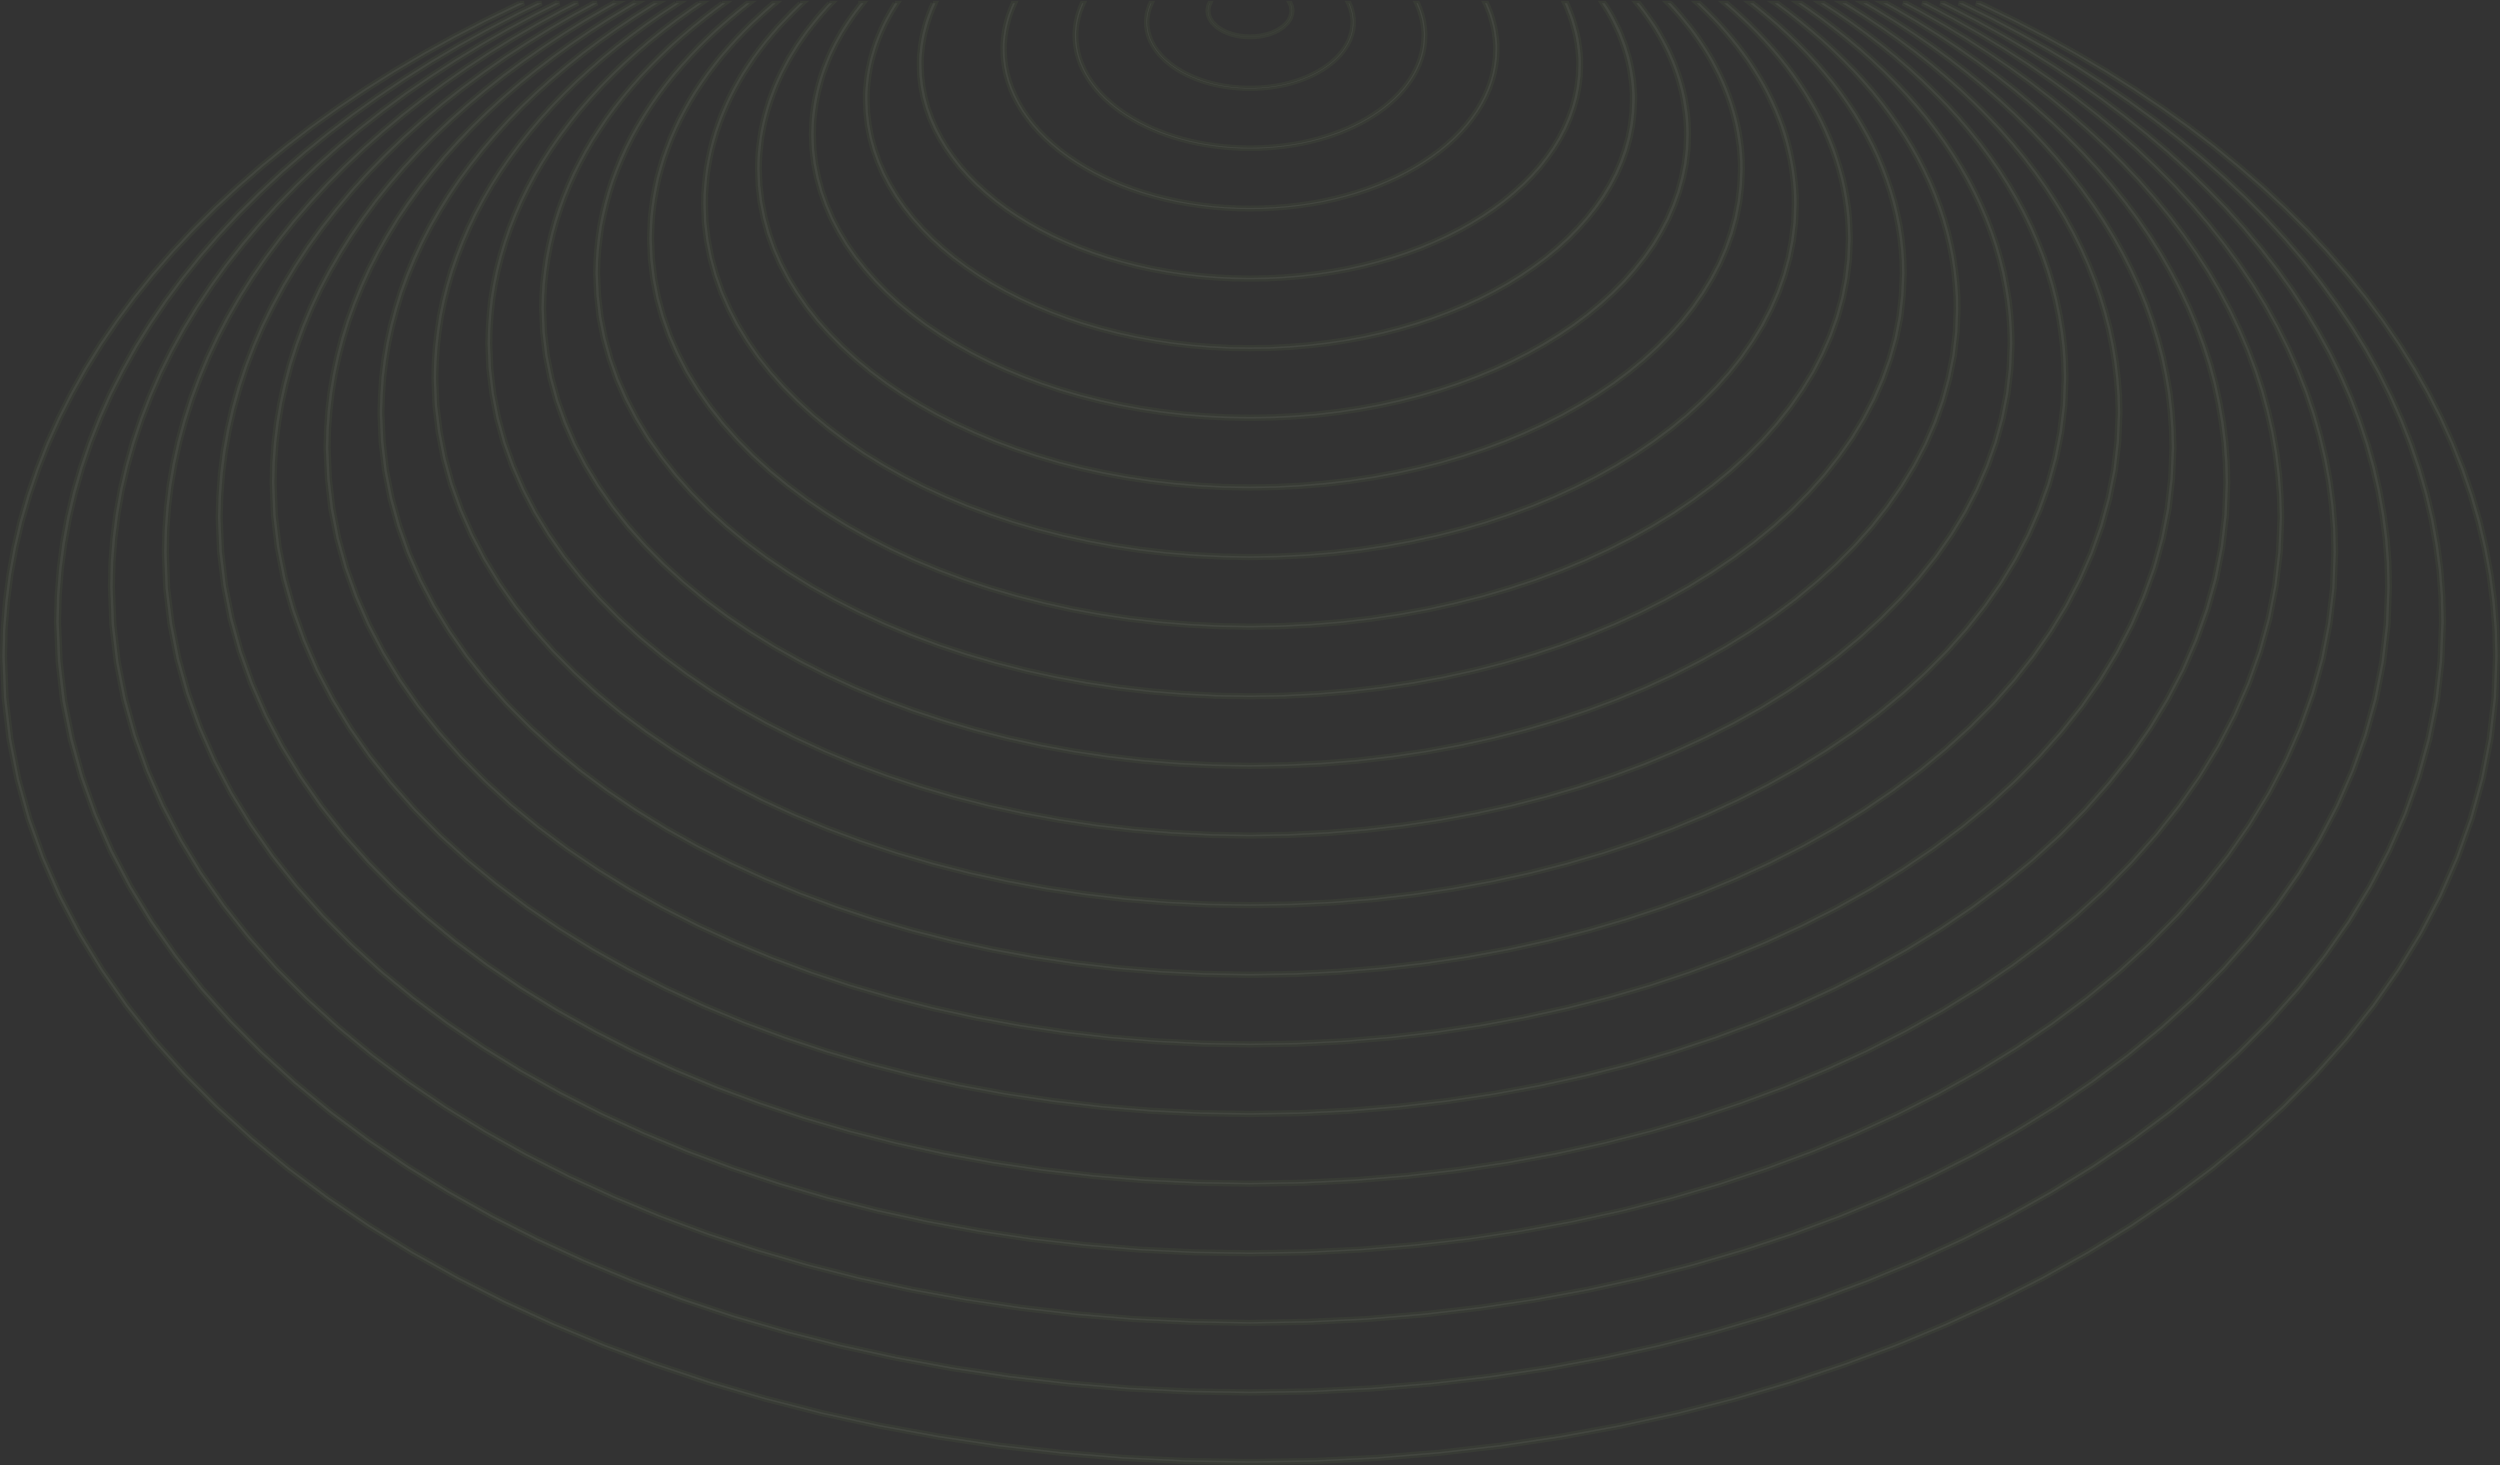 <svg xmlns="http://www.w3.org/2000/svg" width="1049.985" height="615.353" viewBox="0 0 1049.985 615.353">
  <rect x="0" y="0" width="1049.985" height="615.353" fill="#333333" stroke="none"/>
  <path id="path4152" d="M508.059,1l-.03.072-.086.175-.067.171L507.8,1.6l-.067.175-.061.179-.055.175-.049.183-.049.179-.043.183-.037.183-.03.179-.03.187-.018.187-.024.187-.012.183-.006.187v.19l.018.563.073.56.11.548.159.537.2.533.238.518.281.51.318.5.354.484.385.476.428.457.458.445.495.43.525.415.562.4.58.377.617.366.635.343.672.331.7.3.708.289.745.263.757.244.788.217.8.2.825.171.837.145.855.122.873.1.879.069.9.046.9.011.91-.011.9-.046.879-.069.873-.1.855-.122.837-.145.824-.171.8-.2.788-.217.757-.244.745-.263.708-.289.7-.3.672-.331.635-.343.617-.366.58-.377.562-.4.525-.415.495-.43.458-.445.427-.457.385-.476.354-.484.318-.5.281-.51.238-.518.2-.533.159-.537.11-.548.073-.56.018-.563V3.966l-.006-.187-.012-.179-.018-.187-.024-.183-.03-.179-.024-.183-.037-.179-.043-.179-.049-.175-.049-.179-.055-.175L542.26,1.8l-.067-.171-.067-.175-.073-.171-.073-.171L541.924,1H541.8l.067.133.073.175.067.168.073.171.061.175.055.171.055.175.049.179.049.175.043.179.03.175.037.183.018.179.031.179.012.183.018.187.006.179v.187l-.024.56-.067.552-.11.544-.153.537-.2.525-.238.518-.275.506-.311.495-.354.48-.385.472L540,9.8l-.458.442-.495.426-.519.415-.556.392-.58.381-.611.362-.635.343-.666.324-.684.3-.714.282-.733.263-.757.24-.776.221-.794.194-.818.175-.831.145-.849.122-.867.1-.873.069-.892.042-.9.015-.9-.015-.892-.042-.873-.069-.867-.1-.849-.122-.831-.145-.818-.175-.8-.194-.776-.221-.751-.24-.733-.263-.715-.282-.684-.3-.666-.324-.635-.343-.611-.362L512,11.474l-.55-.392-.519-.415-.495-.426-.458-.442-.421-.457-.385-.472-.354-.48-.311-.495-.275-.506L508,6.871l-.2-.525-.153-.537-.11-.544-.067-.552-.024-.56V3.966l.006-.187.018-.183.018-.187.018-.187.031-.179.03-.183.037-.183.043-.179.049-.179.049-.175.055-.179.061-.175.067-.179.067-.171.073-.171.079-.175.043-.1h-.128ZM483.3,1l-.075.183-.211.444-.165.434-.18.454-.165.444-.15.454-.135.444-.12.463-.12.454-.105.463-.09.463-.075.454-.075.473-.045.473-.06.473-.03.463-.015.473v.483l.045,1.429.18,1.419.271,1.39.391,1.361.481,1.352.586,1.313.692,1.293.782,1.265.872,1.226.947,1.207,1.053,1.158,1.128,1.129,1.218,1.091,1.293,1.052,1.383,1.023,1.428.956,1.519.927,1.564.869,1.654.84,1.714.763,1.744.734,1.834.666,1.864.618,1.94.55,1.97.512,2.03.434,2.06.367,2.1.309,2.15.251,2.165.174,2.21.116,2.225.029,2.24-.029,2.21-.116L531.6,36.5l2.15-.251,2.105-.309,2.06-.367,2.03-.434,1.97-.512,1.94-.55,1.864-.618,1.834-.666,1.744-.734,1.714-.763,1.654-.84,1.564-.869,1.519-.927,1.428-.956,1.383-1.023,1.293-1.052,1.218-1.091,1.128-1.129,1.053-1.158.947-1.207.872-1.226.782-1.265.692-1.294.586-1.313.481-1.352L568,13.231l.271-1.39.18-1.419.045-1.429V8.52l-.015-.473-.03-.454-.045-.473-.06-.463-.075-.454-.06-.463-.09-.454-.105-.454-.12-.444-.12-.454-.135-.444-.135-.454-.165-.434-.165-.444L567,1.724l-.18-.434L566.68,1h-.316l.165.338.18.444.165.425.18.434.15.444.135.434.135.444.12.454.12.444.105.454.075.444.09.463.045.454.075.454.03.463.045.473.015.454v.473l-.06,1.419-.165,1.4-.271,1.38-.376,1.361-.5,1.332-.586,1.313-.677,1.284-.767,1.255-.872,1.216-.947,1.2-1.037,1.158-1.128,1.12L559.6,25.51l-1.278,1.052-1.368.994-1.428.965-1.5.917-1.564.869-1.639.821-1.684.772-1.759.714-1.8.666-1.864.608-1.91.56-1.955.492-2.015.444-2.045.367-2.09.309-2.135.241-2.15.174-2.2.106-2.225.039-2.21-.039-2.2-.106-2.15-.174-2.135-.241-2.09-.309-2.045-.367-2.015-.444-1.97-.492-1.91-.56-1.849-.608-1.8-.666-1.759-.714-1.684-.772-1.639-.821-1.564-.869-1.5-.917-1.444-.965-1.353-.994-1.278-1.052-1.218-1.081-1.128-1.12L487,22.15l-.947-1.2-.872-1.216-.767-1.255L483.74,17.2l-.586-1.313-.5-1.332-.376-1.361-.271-1.38-.165-1.4-.06-1.419V8.52l.015-.473.045-.463.045-.473.045-.473.075-.454.075-.463.09-.463.105-.454.12-.454.12-.444.135-.454.15-.444.165-.454.165-.434.18-.434.2-.444L483.619,1H483.3ZM454.531,1l-.127.313-.356.757-.28.74-.3.773-.28.757-.254.773-.229.757-.2.79-.2.773-.178.79-.152.79-.127.773-.127.806-.076.806-.1.806-.051.79-.025.806v.822l.076,2.434.3,2.418.457,2.368.661,2.319.813,2.3.991,2.237,1.169,2.2,1.322,2.155,1.474,2.089,1.6,2.056,1.779,1.974L464.01,41.1l2.059,1.859,2.186,1.793,2.338,1.743,2.414,1.628,2.567,1.579,2.643,1.48,2.8,1.431,2.9,1.3,2.948,1.25,3.1,1.135,3.152,1.053,3.278.938,3.329.872,3.431.74,3.482.625,3.558.526,3.634.428,3.66.3,3.736.2,3.761.049,3.787-.049,3.736-.2,3.66-.3,3.634-.428,3.558-.526,3.482-.625,3.431-.74,3.329-.872,3.278-.938,3.151-1.053,3.1-1.135,2.948-1.25,2.9-1.3,2.8-1.431,2.643-1.48,2.567-1.579,2.414-1.628,2.338-1.743,2.186-1.793,2.059-1.859,1.906-1.924L589.66,37.2l1.6-2.056,1.474-2.089,1.322-2.155,1.169-2.2.991-2.237.813-2.3.661-2.319.457-2.368.3-2.418.076-2.434v-.806l-.025-.806-.051-.773-.076-.806-.1-.79-.127-.773-.1-.79-.152-.773-.178-.773-.2-.757L597.31,6l-.229-.757-.229-.773-.28-.74-.28-.757-.3-.74-.3-.74L595.455,1h-.534l.28.576.3.757.28.724.3.74.254.757.229.74.229.757.2.773.2.757.178.773.127.757.152.79.076.773.127.773.051.79.076.806.025.773v.806l-.1,2.418-.28,2.385-.457,2.352-.635,2.319-.839,2.27-.991,2.237-1.144,2.188-1.3,2.138L590.8,35l-1.6,2.04-1.754,1.974-1.906,1.908-2.059,1.842-2.16,1.793-2.313,1.694L576.6,47.894l-2.541,1.563-2.643,1.48-2.77,1.4L565.8,53.651l-2.974,1.217L559.772,56l-3.151,1.036-3.228.954-3.3.839-3.405.757-3.456.625-3.533.526-3.609.411-3.634.3-3.711.181-3.761.066-3.736-.066-3.711-.181-3.634-.3-3.609-.411-3.533-.526-3.456-.625-3.405-.757-3.329-.839-3.228-.954L490.213,56l-3.05-1.135-2.974-1.217-2.846-1.316-2.77-1.4-2.643-1.48-2.541-1.563-2.44-1.645-2.287-1.694-2.16-1.793-2.059-1.842-1.906-1.908-1.754-1.974-1.6-2.04-1.474-2.072-1.3-2.138L455.268,28.6l-.991-2.237-.839-2.27-.635-2.319-.457-2.352-.28-2.385-.1-2.418v-.806l.025-.806.076-.79.076-.806.076-.806.127-.773.127-.79.152-.79.178-.773.2-.773.2-.757.229-.773.254-.757.28-.773.28-.74.3-.74.33-.757L455.064,1h-.534ZM425.5,1l-.179.443-.5,1.072-.395,1.049L424,4.658,423.6,5.73l-.359,1.1L422.92,7.9l-.287,1.119-.287,1.1L422.1,11.23l-.215,1.118-.179,1.1-.179,1.142-.108,1.142-.144,1.142-.072,1.118-.036,1.142v1.165l.108,3.449.431,3.425.646,3.356.933,3.286,1.148,3.262,1.4,3.169,1.651,3.123,1.866,3.053,2.081,2.959,2.261,2.913,2.512,2.8,2.691,2.726,2.906,2.633,3.086,2.54,3.3,2.47,3.409,2.307L455.216,70l3.732,2.1,3.947,2.027,4.091,1.841,4.162,1.771,4.378,1.608,4.45,1.491,4.629,1.328,4.7,1.235,4.844,1.049,4.916.885,5.024.746,5.131.606,5.167.419,5.275.28,5.311.07,5.347-.07,5.275-.28,5.167-.419,5.131-.606,5.024-.746,4.916-.885,4.844-1.049,4.7-1.235,4.629-1.328,4.45-1.491,4.378-1.608L583,75.964l4.091-1.841,3.947-2.027,3.732-2.1,3.624-2.237,3.409-2.307,3.3-2.47,3.086-2.54,2.906-2.633,2.691-2.726,2.512-2.8,2.261-2.913,2.081-2.959,1.866-3.053,1.651-3.123,1.4-3.169L626.7,33.81l.933-3.286.646-3.356.431-3.425.108-3.449V19.152l-.036-1.142-.072-1.1-.108-1.142-.144-1.118-.179-1.1-.144-1.118-.215-1.1-.251-1.1-.287-1.072-.287-1.1-.323-1.072-.323-1.1-.395-1.049L625.664,3.8l-.431-1.049L624.8,1.7l-.323-.7h-.754l.395.816.431,1.072.395,1.025.431,1.049.359,1.072.323,1.049.323,1.072.287,1.1.287,1.072.251,1.1.179,1.072.215,1.118.108,1.1.179,1.1.072,1.119.108,1.142.036,1.1v1.142l-.144,3.426-.395,3.379-.646,3.332-.9,3.286-1.184,3.216-1.4,3.169-1.615,3.1-1.83,3.029-2.081,2.936-2.261,2.889-2.476,2.8-2.691,2.7-2.906,2.61-3.05,2.54-3.266,2.4-3.409,2.33-3.588,2.214-3.732,2.1-3.911,1.981L582.6,75.592l-4.2,1.724L574.1,78.924l-4.45,1.468-4.557,1.352-4.665,1.188L555.619,84l-4.88.886-4.988.746-5.1.583-5.131.419-5.239.256-5.311.093-5.275-.093-5.239-.256-5.131-.419-5.1-.583-4.988-.746L494.365,84l-4.808-1.072-4.7-1.188L480.3,80.392l-4.414-1.468-4.306-1.608-4.2-1.724-4.019-1.864-3.911-1.981-3.732-2.1-3.588-2.214-3.445-2.33-3.23-2.4-3.05-2.54-2.907-2.61-2.691-2.7-2.476-2.8-2.261-2.889L429.99,46.23,428.16,43.2l-1.615-3.1-1.4-3.169-1.184-3.216-.9-3.286-.646-3.332-.395-3.379-.144-3.426V19.152l.036-1.142.108-1.118.108-1.142.108-1.142.179-1.1.179-1.118.215-1.118.251-1.1.287-1.1.287-1.072.323-1.1.359-1.072.395-1.1.395-1.049.431-1.049.466-1.072L426.258,1H425.5ZM391.85,1l-.24.594-.672,1.438-.528,1.406-.576,1.469-.528,1.438-.48,1.469-.432,1.438-.384,1.5-.384,1.469-.336,1.5-.288,1.5-.24,1.469-.24,1.531-.144,1.531-.192,1.531-.1,1.5-.048,1.531v1.563l.144,4.625.576,4.594.864,4.5L388.873,45l1.537,4.375,1.873,4.25,2.209,4.188,2.5,4.094,2.785,3.969,3.025,3.906,3.362,3.75,3.6,3.656,3.89,3.531,4.13,3.406,4.418,3.313,4.562,3.094,4.85,3,4.994,2.813,5.282,2.719,5.475,2.469,5.571,2.375,5.859,2.156,5.955,2,6.195,1.781,6.291,1.656,6.483,1.406,6.579,1.188,6.723,1,6.867.813,6.915.563,7.059.375,7.107.094,7.155-.094,7.059-.375,6.915-.562,6.867-.812,6.723-1,6.579-1.187,6.483-1.406,6.291-1.656,6.195-1.781,5.955-2,5.859-2.156,5.571-2.375,5.475-2.469,5.282-2.719,4.994-2.812,4.85-3,4.562-3.094,4.418-3.312,4.13-3.406,3.89-3.531,3.6-3.656,3.362-3.75,3.026-3.906,2.785-3.969,2.5-4.094,2.209-4.187,1.873-4.25L661.11,45l1.249-4.406.864-4.5L663.8,31.5l.144-4.625V25.344l-.048-1.531-.1-1.469-.144-1.531-.192-1.5-.24-1.469-.192-1.5-.288-1.469-.336-1.469-.384-1.437-.384-1.458-.43-1.437L660.763,7.6,660.24,6.2l-.522-1.437-.584-1.406-.569-1.406-.43-.937h-1.008l.528,1.094.576,1.438.528,1.375.576,1.406.48,1.438.432,1.406.432,1.438.384,1.469.384,1.438.336,1.469.24,1.438.288,1.5.144,1.469.24,1.469.1,1.5.144,1.531.048,1.469v1.531l-.192,4.594-.528,4.531L661.4,40.48l-1.2,4.406L658.615,49.2l-1.873,4.25L654.581,57.6l-2.449,4.063L649.347,65.6l-3.025,3.875-3.313,3.75-3.6,3.625-3.89,3.5-4.082,3.406-4.37,3.219L622.5,90.1l-4.8,2.969-4.994,2.813-5.234,2.656-5.378,2.5-5.618,2.313-5.763,2.156-5.955,1.969-6.1,1.813-6.243,1.594-6.435,1.438-6.531,1.188-6.675,1-6.819.781-6.867.563-7.011.344-7.107.125-7.059-.125-7.011-.344-6.867-.562-6.819-.781-6.675-1-6.531-1.187-6.435-1.437-6.291-1.594-6.1-1.812-5.907-1.969-5.763-2.156-5.618-2.312-5.378-2.5-5.234-2.656-4.994-2.812-4.8-2.969-4.61-3.125-4.322-3.219-4.082-3.406-3.89-3.5-3.6-3.625-3.313-3.75L400.64,65.6l-2.785-3.938L395.406,57.6l-2.161-4.156-1.873-4.25-1.585-4.312-1.2-4.406-.864-4.469-.528-4.531L387,26.886V25.355l.048-1.531.144-1.5.144-1.531.144-1.531.24-1.469.24-1.5.288-1.5.336-1.469.384-1.469.384-1.437.432-1.469.48-1.437.528-1.469.528-1.406L391.9,3.23l.624-1.438.338-.783h-1.014ZM375.907,1l-.672,1.094-1.1,1.813-1.056,1.875-1.056,1.844-.96,1.875-.912,1.938-.816,1.906-.816,1.906-.768,1.938-.672,1.969-.624,1.969-.576,2-.528,1.969-.432,2.031-.432,2.031-.336,2-.288,2.063-.192,2.063-.192,2.031-.1,2.094V41.5l.24,5.344.576,5.344,1.056,5.219,1.393,5.156,1.825,5.063,2.161,4.969,2.545,4.875,2.881,4.75,3.266,4.656,3.6,4.5,3.89,4.375,4.178,4.25,4.514,4.125,4.8,3.938,5.138,3.781,5.331,3.656,5.571,3.469,5.907,3.281,6.1,3.125,6.291,2.906L441.265,131l6.723,2.531,6.963,2.344,7.2,2.094,7.3,1.875,7.491,1.625,7.684,1.406,7.78,1.188,8.02.906,8.068.688,8.164.406,8.308.125,8.356-.125,8.164-.406,8.068-.687,8.02-.906,7.78-1.187,7.683-1.406,7.491-1.625,7.3-1.875,7.2-2.094,6.963-2.344L608.718,131l6.627-2.719,6.291-2.906,6.1-3.125,5.907-3.281,5.571-3.469,5.331-3.656,5.138-3.781,4.8-3.937L659,100l4.178-4.25,3.89-4.375,3.6-4.5,3.266-4.656,2.881-4.75,2.545-4.875,2.161-4.969,1.825-5.062,1.393-5.156,1.057-5.219.576-5.344.24-5.344V39.406l-.144-2-.144-2.062-.192-2.031-.288-2-.336-2.031-.384-1.969-.432-2-.48-1.969-.624-1.969-.576-1.937-.672-1.969-.768-1.906-.72-1.906-.816-1.875-.96-1.875-.912-1.875-.96-1.844-1.057-1.812-1.153-1.844-1.076-1.518H672.9l1.153,1.781,1.1,1.813L676.17,6.42l1.008,1.844.912,1.875.864,1.844.864,1.875.768,1.906.72,1.906.672,1.906.624,1.938.528,1.938.528,1.969.432,1.969.384,1.969.288,2.031.288,1.969.24,2.031.144,2.031.1,2.031v2.031l-.192,5.375-.624,5.25-1.008,5.219-1.441,5.125-1.777,5.031-2.161,4.938-2.545,4.813-2.881,4.75-3.218,4.594-3.505,4.469-3.89,4.375-4.178,4.25-4.514,4.062-4.754,3.938-5.042,3.75-5.331,3.625-5.571,3.469-5.811,3.25-6.1,3.094-6.339,2.906-6.483,2.719-6.723,2.5-6.915,2.281-7.155,2.094-7.3,1.875-7.444,1.656-7.587,1.406-7.78,1.156-7.876.938-8.068.625-8.116.438-8.308.094-8.26-.094-8.116-.437-8.068-.625-7.876-.937-7.78-1.156-7.587-1.406-7.443-1.656-7.3-1.875-7.155-2.094-6.915-2.281-6.723-2.5-6.483-2.719-6.339-2.906-6.1-3.094-5.811-3.25-5.571-3.469-5.331-3.625L401,107.67l-4.754-3.937-4.514-4.062-4.178-4.25-3.89-4.375-3.506-4.469-3.218-4.594-2.881-4.75-2.545-4.812-2.161-4.937-1.777-5.031-1.441-5.125-1.008-5.219-.624-5.25-.192-5.344V39.419l.1-2.031.144-2.062.24-2.062.24-2.031.336-2,.384-2.031.48-1.969.528-2,.576-1.969.624-1.969.672-1.937.72-1.906.816-1.937.864-1.906.864-1.875,1.008-1.875.96-1.844,1.1-1.844,1.153-1.844L376.959,1h-1.106ZM361.62,1l-.96,1.188-1.681,2.188-1.633,2.281-1.585,2.25-1.489,2.313-1.441,2.344-1.3,2.313-1.3,2.375-1.2,2.375-1.1,2.406L346.926,25.5l-1.008,2.438-.864,2.469-.816,2.5-.72,2.5-.624,2.563-.576,2.5-.48,2.594-.384,2.594-.336,2.594-.192,2.625-.1,2.594-.1,2.625.24,6.156.72,6.031,1.2,5.969,1.633,5.875,2.065,5.781,2.449,5.625,2.929,5.563,3.266,5.438,3.7,5.281,4.082,5.125,4.418,5,4.85,4.844,5.138,4.688,5.475,4.5,5.763,4.313,6.1,4.156,6.435,3.969,6.723,3.75,6.915,3.563,7.2,3.313,7.491,3.094L437.255,161l7.924,2.656,8.164,2.375,8.4,2.156,8.548,1.875,8.692,1.594L487.918,173l9.076,1.063,9.172.75,9.364.469,9.46.125,9.508-.125,9.364-.469,9.172-.75L562.112,173l8.932-1.344,8.692-1.594,8.548-1.875,8.4-2.156,8.164-2.375L612.775,161l7.731-2.875L628,155.031l7.2-3.312,6.915-3.562,6.723-3.75,6.435-3.969,6.1-4.156,5.763-4.312,5.475-4.5,5.138-4.687,4.85-4.844,4.418-5,4.082-5.125,3.7-5.281,3.266-5.437,2.929-5.562,2.449-5.625,2.065-5.781,1.633-5.875,1.2-5.969.72-6.031.192-6.156-.048-2.625-.1-2.562-.192-2.594-.336-2.594-.384-2.531-.432-2.562-.576-2.531-.624-2.5-.72-2.5-.816-2.469-.864-2.437-.912-2.437-1.057-2.406-1.1-2.437-1.2-2.375-1.249-2.312-1.3-2.344L696,11.563l-1.537-2.34L692.878,7l-1.6-2.219L689.6,2.535,688.36.973h-1.1l1.489,1.844L690.425,5l1.585,2.25,1.537,2.25,1.489,2.281,1.345,2.281,1.345,2.313,1.2,2.344,1.2,2.344,1.1,2.406,1.008,2.375.96,2.438.864,2.469.768,2.438.672,2.469.672,2.5.528,2.5.432,2.563.384,2.531.336,2.563.24,2.594.1,2.594.048,2.563-.192,6.094-.72,6.031-1.2,5.969-1.585,5.813-2.065,5.719-2.449,5.656-2.881,5.5-3.313,5.406-3.65,5.25L686.1,112.6l-4.418,5-4.754,4.813-5.138,4.625-5.426,4.469-5.763,4.344-6.1,4.094-6.387,3.938-6.627,3.75-6.915,3.531-7.2,3.313-7.444,3.094-7.683,2.875-7.876,2.594-8.116,2.375-8.356,2.125-8.5,1.906-8.692,1.594-8.836,1.313-9.028,1.063-9.124.719-9.316.469-9.46.156-9.412-.156-9.316-.469-9.124-.719-9.028-1.062-8.836-1.312-8.692-1.594-8.5-1.906-8.356-2.125-8.116-2.375-7.876-2.594L430,157.567l-7.444-3.094-7.2-3.312-6.915-3.531-6.627-3.75-6.387-3.937-6.1-4.094-5.763-4.344-5.475-4.469L373,122.41l-4.754-4.812-4.418-5-4.082-5.094-3.65-5.25-3.313-5.406-2.881-5.5-2.449-5.656-2.028-5.728-1.585-5.812-1.2-5.969-.72-6.031-.192-6.094.048-2.625.1-2.594.24-2.594.336-2.594.384-2.562.48-2.531.528-2.562.672-2.5.672-2.5.768-2.469.96-2.5.912-2.437,1.008-2.406,1.153-2.406,1.153-2.375,1.3-2.344,1.3-2.344,1.441-2.281,1.489-2.313L358.2,6.839,359.83,4.62l1.729-2.188L362.712.963h-1.1ZM348.39,1l-1.008,1.063-2.4,2.625-2.305,2.688-2.161,2.75L338.4,12.844l-2.017,2.813-1.921,2.781-1.777,2.875-1.777,2.875-1.537,2.938-1.537,2.938L326.4,33.031,325.1,36l-1.2,3.063-1.1,3.031-.96,3.125-.864,3.094-.768,3.156-.672,3.156-.48,3.188L318.617,61l-.336,3.219-.144,3.25-.048,3.281.24,6.875.816,6.781,1.345,6.719,1.777,6.594,2.353,6.437,2.785,6.375,3.265,6.188,3.7,6.094,4.13,5.938,4.562,5.781,5.042,5.594,5.378,5.438,5.763,5.25,6.147,5.063,6.483,4.875,6.867,4.625,7.2,4.469,7.491,4.219,7.828,3.969,8.116,3.719,8.4,3.5,8.644,3.219,8.932,2.969,9.172,2.688,9.412,2.406,9.556,2.094,9.8,1.813,10.037,1.5,10.181,1.188,10.373.844,10.469.531,10.613.188,10.661-.187,10.469-.531,10.373-.844,10.181-1.187,10.037-1.5,9.8-1.812,9.557-2.094,9.412-2.406,9.172-2.687,8.932-2.969,8.644-3.219,8.4-3.5,8.116-3.719,7.828-3.969,7.491-4.219,7.2-4.469,6.867-4.625,6.483-4.875,6.147-5.062,5.763-5.25,5.378-5.437,5.042-5.594,4.562-5.781,4.13-5.938,3.7-6.094,3.266-6.187,2.785-6.375,2.353-6.437,1.777-6.594,1.3-6.719.816-6.781.288-6.875-.048-3.187-.144-3.156-.288-3.156-.432-3.125L730.5,55l-.624-3.062-.72-3.062-.864-3.031-.912-3.031-1.057-2.969-1.1-2.969-1.249-2.937-1.345-2.906-1.441-2.875-1.537-2.875-1.633-2.812-1.729-2.781-1.825-2.781-1.873-2.719L710.573,11.5l-2.161-2.688-2.161-2.625-2.209-2.594-2.4-2.562-.077-.037h-1.153l.384.375L703.1,3.9l2.305,2.594,2.113,2.625,2.161,2.656,1.921,2.656,1.921,2.719,1.873,2.781,1.681,2.75,1.633,2.813,1.489,2.875,1.489,2.844,1.3,2.875,1.249,2.938,1.153,2.938,1.057,3,.912,3,.816,3,.72,3.063.576,3.031.48,3.125.48,3.094.24,3.156.192,3.125.048,3.156-.288,6.844-.816,6.781-1.3,6.656-1.825,6.563-2.257,6.438-2.785,6.313-3.265,6.219-3.7,6.031-4.082,5.906-4.562,5.781-4.994,5.563-5.378,5.406-5.715,5.219-6.147,5.031-6.435,4.844-6.867,4.656-7.107,4.375-7.491,4.219-7.78,3.938L640,181.213l-8.308,3.469-8.644,3.219-8.884,2.938-9.124,2.719-9.364,2.375-9.508,2.063-9.8,1.813-9.989,1.5-10.133,1.156-10.277.875-10.469.531-10.565.156-10.517-.156-10.469-.531-10.277-.875-10.133-1.156-9.989-1.5-9.8-1.812-9.508-2.062-9.364-2.375-9.124-2.719-8.884-2.937-8.644-3.219-8.308-3.469-8.116-3.719-7.78-3.937-7.491-4.219-7.107-4.375-6.867-4.656-6.435-4.844-6.147-5.031-5.715-5.219-5.378-5.406-4.994-5.562-4.562-5.781-4.082-5.906-3.7-6.031-3.266-6.219-2.785-6.312-2.257-6.437-1.825-6.562-1.3-6.656-.816-6.781-.288-6.812v-.031l.048-3.25.192-3.219.336-3.219.336-3.187.576-3.156.624-3.156L321.9,48.4l.864-3.062,1.008-3.094,1.1-3.031,1.153-3.031,1.3-2.969,1.393-2.969,1.537-2.937,1.585-2.875,1.729-2.875,1.777-2.875,1.921-2.813,1.969-2.75L341.35,10.4l2.161-2.687,2.305-2.719,2.353-2.625L349.514.994h-1.153ZM336.1,1l-.72.656-3.073,3-2.929,3.063-2.929,3.094-2.737,3.156-2.641,3.188-2.545,3.281-2.4,3.281-2.305,3.344-2.161,3.344-2.017,3.438-1.921,3.438-1.777,3.531-1.633,3.531-1.537,3.563-1.345,3.625-1.249,3.625-1.1,3.688-.912,3.688-.816,3.75-.72,3.75-.48,3.781-.384,3.844-.288,3.813-.048,3.875v.031L295.71,93l.912,7.5,1.489,7.438,2.017,7.313,2.545,7.188,3.121,7.063,3.554,6.906,4.178,6.719,4.562,6.594,5.09,6.375,5.523,6.25,6,6,6.387,5.813,6.819,5.656,7.2,5.375,7.636,5.188,7.972,4.906,8.356,4.656,8.644,4.406,8.98,4.156,9.316,3.875,9.652,3.563,9.893,3.313,10.133,2.969,10.469,2.656,10.661,2.344,10.853,2,11.093,1.688,11.333,1.281,11.429.938,11.621.563,11.813.219,11.862-.219,11.621-.562,11.429-.937,11.333-1.281,11.093-1.687,10.853-2,10.661-2.344,10.469-2.656,10.133-2.969,9.893-3.312,9.652-3.562,9.316-3.875,8.98-4.156,8.644-4.406,8.356-4.656,7.972-4.906,7.636-5.187,7.2-5.375,6.819-5.656,6.387-5.812,6-6,5.523-6.25,5.09-6.375,4.562-6.594,4.178-6.719,3.554-6.906,3.121-7.062,2.545-7.187,2.017-7.312,1.489-7.437.912-7.5.288-7.625v-.031l-.048-3.75-.24-3.719-.384-3.687-.48-3.687-.672-3.687-.72-3.625-.912-3.625L750.1,56.031l-1.2-3.531-1.3-3.531L746.157,45.5l-1.537-3.469-1.681-3.406-1.777-3.344-1.969-3.344-2.017-3.281-2.161-3.281-2.257-3.219L730.358,19l-2.5-3.156-2.593-3.062-2.737-3.062-2.833-3-2.929-2.937L713.8,1h-1.1l.24.219,2.977,2.906,2.929,2.938,2.833,2.969,2.689,3.063,2.593,3.094,2.5,3.094,2.353,3.156,2.305,3.188,2.113,3.281,2.065,3.25,1.921,3.313,1.777,3.375,1.633,3.406,1.585,3.406,1.393,3.469,1.345,3.5,1.1,3.531,1.057,3.563.864,3.594.816,3.594.624,3.625.48,3.688.384,3.688.192,3.719.048,3.719-.24,7.625-.96,7.5-1.393,7.375-2.017,7.281-2.545,7.125-3.121,7.031-3.6,6.875-4.082,6.719-4.562,6.563-5.042,6.375-5.523,6.156-6,6.031-6.339,5.813-6.819,5.563-7.2,5.375-7.539,5.156-7.972,4.875-8.26,4.688-8.692,4.406-8.884,4.094-9.316,3.875-9.556,3.531L624,218.687l-10.133,2.938-10.421,2.656-10.613,2.313-10.8,2-11.045,1.656-11.237,1.313-11.429.938-11.621.563-11.765.219-11.717-.219-11.621-.562-11.429-.937-11.237-1.312-11.045-1.656-10.8-2-10.661-2.312-10.373-2.656-10.133-2.937-9.844-3.312-9.556-3.531-9.316-3.875-8.932-4.094-8.644-4.406-8.26-4.687-7.972-4.875-7.539-5.156-7.2-5.375-6.819-5.562L335.485,168l-6-6.031-5.523-6.156-5.042-6.375-4.562-6.562-4.082-6.719-3.6-6.875-3.121-7.031-2.545-7.125-2.017-7.281-1.441-7.375-.912-7.5-.24-7.625.048-3.844.24-3.812.336-3.844.528-3.75.672-3.75.816-3.719,1.008-3.687L301.1,55.28l1.249-3.594,1.393-3.625,1.489-3.531L306.864,41l1.777-3.5,1.873-3.437,2.017-3.406,2.209-3.344,2.209-3.344,2.4-3.25,2.545-3.281,2.641-3.156,2.689-3.125,2.929-3.094L333.132,5l3.025-3,1.1-1h-1.2ZM324.619,1,322.7,2.594,319,5.906,315.4,9.25l-3.41,3.406-3.313,3.469-3.218,3.563-3.073,3.563L299.5,26.906l-2.785,3.688-2.641,3.719-2.5,3.781-2.353,3.875-2.161,3.875-2.113,3.906-1.873,4.031-1.777,4-1.537,4.063-1.489,4.063-1.249,4.156-1.153,4.188-.912,4.219-.768,4.219-.624,4.281-.48,4.281-.192,4.375-.144,4.344.336,8.406,1.008,8.25,1.585,8.156,2.209,8.031,2.833,7.906,3.41,7.719,3.938,7.594,4.562,7.406,5.042,7.219,5.571,7.031L309.3,184.5l6.579,6.656,7.059,6.406,7.491,6.156,7.972,5.906,8.308,5.688,8.788,5.406,9.124,5.125,9.556,4.844,9.893,4.563L394.3,239.5l10.565,3.938,10.853,3.594,11.189,3.281,11.477,2.906,11.669,2.594L462.059,258l12.2,1.813L486.6,261.25l12.63,1.031,12.822.656,12.918.219,12.966-.219,12.822-.656,12.63-1.031,12.342-1.437,12.2-1.812,12.006-2.187,11.669-2.594,11.477-2.906,11.189-3.281,10.853-3.594,10.565-3.937,10.229-4.25,9.893-4.562,9.557-4.844,9.124-5.125,8.788-5.406,8.308-5.687,7.972-5.906,7.491-6.156,7.011-6.406,6.627-6.656,6.051-6.812,5.571-7.031,5.042-7.219,4.562-7.406,3.938-7.594,3.41-7.719,2.833-7.906,2.209-8.031,1.585-8.156,1.008-8.25.336-8.406-.144-4.312-.192-4.281-.432-4.312-.624-4.219-.768-4.187-.912-4.187L773,70.313l-1.249-4.062-1.345-4.094-1.585-4.031-1.729-3.969-1.873-3.969L763.2,46.281l-2.161-3.844-2.353-3.812-2.449-3.781L753.7,31.125l-2.737-3.656-2.881-3.594L745.1,20.281l-3.169-3.5-3.266-3.437-3.41-3.406L731.75,6.594,728.1,3.312,725.412,1h-1.249l3.169,2.688,3.6,3.281,3.505,3.313,3.41,3.406,3.266,3.437,3.073,3.469,3.025,3.563,2.833,3.594,2.689,3.656,2.641,3.719,2.449,3.719,2.257,3.844,2.209,3.813,2.017,3.906,1.825,3.938,1.681,3.969,1.585,4,1.441,4.031,1.249,4.125,1.1,4.094.912,4.156.768,4.188.576,4.25.432,4.25.24,4.25.1,4.313-.336,8.375-.96,8.219-1.585,8.156-2.209,7.969-2.785,7.844-3.458,7.75L761,155.813l-4.514,7.375-5.09,7.188-5.571,7.031-6,6.781-6.579,6.594-7.011,6.375-7.443,6.125-7.924,5.938-8.308,5.625-8.692,5.375-9.172,5.125-9.46,4.844-9.844,4.531L655.2,238.938l-10.517,3.938-10.853,3.563-11.141,3.281-11.381,2.906-11.669,2.594-11.909,2.156-12.15,1.844-12.39,1.406-12.534,1.031-12.774.625-12.918.219-12.87-.219-12.774-.625-12.534-1.031-12.39-1.406-12.149-1.844-11.909-2.156-11.669-2.594-11.381-2.906-11.141-3.281L405.3,242.875l-10.517-3.937L384.6,234.719l-9.844-4.531-9.46-4.844-9.172-5.125-8.692-5.375-8.356-5.625-7.876-5.937-7.443-6.125-7.059-6.375-6.531-6.594-6-6.781-5.571-7.031-5.09-7.187-4.514-7.375-3.89-7.531-3.458-7.75-2.785-7.844-2.209-7.969-1.585-8.156-.96-8.219-.336-8.375.1-4.344.24-4.344L274.535,87l.624-4.25.768-4.219.912-4.187,1.153-4.156,1.249-4.125L280.681,62l1.585-4.062,1.729-4,1.921-3.969,2.065-3.937,2.161-3.844,2.353-3.844,2.5-3.75,2.593-3.75,2.785-3.656,2.881-3.656L306.325,20l3.169-3.531,3.313-3.437,3.41-3.406,3.6-3.375L323.469,3l2.353-2h-1.2Zm-10.9,0-3.362,2.625-4.418,3.688-4.322,3.75-4.178,3.875-3.986,3.906-3.794,4-3.7,4.031-3.554,4.094-3.313,4.219-3.218,4.25L272.9,43.75l-2.833,4.375-2.689,4.438-2.5,4.469-2.305,4.531-2.113,4.594-1.873,4.656-1.777,4.719-1.537,4.719-1.345,4.781-1.153,4.844-.96,4.844-.72,4.938-.528,4.906-.336,5-.1,5v.031l.384,9.125,1.008,9.031,1.777,8.906,2.449,8.688,3.025,8.625,3.7,8.438,4.37,8.25,4.9,8.094,5.571,7.844,6,7.656L290,206.719l7.107,7.219,7.684,6.969,8.164,6.688,8.692,6.5,9.076,6.156,9.556,5.875,9.989,5.594L360.588,257l10.8,4.969,11.141,4.656,11.573,4.281,11.813,3.938,12.2,3.531,12.438,3.188,12.774,2.813,13.062,2.406,13.254,1.969,13.542,1.563,13.782,1.125,13.926.719,14.07.219,14.118-.219,13.926-.719,13.782-1.125,13.494-1.562,13.3-1.969,13.062-2.406,12.774-2.812,12.438-3.187,12.2-3.531,11.813-3.937,11.573-4.281,11.141-4.656L689.3,257l10.421-5.281,9.989-5.594,9.556-5.875,9.076-6.156,8.692-6.5,8.164-6.687,7.684-6.969,7.107-7.219,6.675-7.469,6-7.656,5.571-7.844,4.9-8.094,4.37-8.25,3.7-8.437,3.025-8.625,2.449-8.687,1.777-8.906,1.008-9.031.384-9.125v-.031l-.1-5.062-.336-5.062-.528-5.031-.768-5-1.008-4.937-1.153-4.906-1.441-4.844-1.585-4.812-1.777-4.781-1.969-4.687-2.161-4.656-2.4-4.594-2.593-4.531-2.689-4.5-2.977-4.437-3.073-4.375-3.266-4.312-3.505-4.219-3.6-4.187-3.794-4.062-3.938-4.031-4.13-3.969-4.226-3.875-4.418-3.781-4.562-3.719L736.312,1h-1.3l2.065,1.563,4.514,3.719,4.418,3.781,4.226,3.875,4.13,3.938,3.938,4,3.746,4.063,3.65,4.188,3.458,4.219,3.266,4.281,3.073,4.344,2.881,4.406,2.737,4.469,2.545,4.531,2.4,4.594,2.209,4.625,1.921,4.719,1.825,4.75,1.585,4.781,1.345,4.813,1.2,4.906.96,4.906.768,4.969.576,5.031.336,5.031.1,5.063-.384,9.125-1.056,9-1.729,8.844-2.4,8.719-3.121,8.563-3.7,8.406-4.274,8.219-4.9,8.063-5.523,7.813-6.051,7.656-6.579,7.406-7.107,7.188L744.38,220.5l-8.116,6.719-8.6,6.406-9.124,6.156-9.508,5.906-9.893,5.563L688.77,256.5l-10.709,4.938-11.189,4.594-11.429,4.313-11.813,3.875-12.149,3.594-12.39,3.156-12.774,2.781L593.4,286.125l-13.254,2-13.494,1.563-13.686,1.125-13.926.719-14.07.219-14.022-.219-13.926-.719-13.686-1.125-13.494-1.562-13.254-2-12.966-2.375-12.726-2.781-12.39-3.156-12.149-3.594-11.813-3.875-11.429-4.312-11.189-4.594L361.213,256.5l-10.373-5.25-9.893-5.562-9.508-5.906-9.124-6.156-8.6-6.406L305.6,220.5l-7.684-6.937-7.107-7.187-6.579-7.406-6.051-7.656L272.66,183.5l-4.9-8.062-4.274-8.219-3.746-8.406-3.073-8.562-2.4-8.719-1.729-8.844-1.056-9-.384-9.094v-.031l.1-5,.336-4.937.576-4.937.672-4.875,1.008-4.875,1.153-4.812,1.3-4.75,1.489-4.719L259.5,71l1.969-4.656,2.065-4.563,2.257-4.531,2.5-4.469,2.689-4.437L273.765,44l3.025-4.312,3.169-4.219,3.313-4.156,3.554-4.125,3.65-4.031,3.794-3.969,3.986-3.906,4.13-3.812,4.322-3.75,4.418-3.687L314.92,1h-1.2ZM303.346,1l-3.073,2.219L295.309,7l-4.8,3.906-4.658,3.969-4.562,4L277.012,23l-4.178,4.188-4.034,4.25-3.89,4.375-3.65,4.375-3.554,4.469-3.313,4.531-3.121,4.625-3.025,4.656-2.785,4.719-2.545,4.781-2.449,4.813-2.161,4.938-2.017,4.938-1.873,5-1.585,5.031-1.393,5.094-1.2,5.125-1.008,5.188-.72,5.25-.624,5.219-.336,5.313-.1,5.344.384,9.875,1.153,9.781,1.921,9.594,2.593,9.469,3.313,9.313,4.034,9.094,4.706,8.938,5.331,8.75,5.955,8.5,6.531,8.344,7.2,8.031,7.731,7.813,8.356,7.531,8.788,7.281,9.364,7,9.893,6.656,10.325,6.375,10.757,6.063,11.285,5.719,11.669,5.375,12.1,5,12.438,4.656,12.822,4.25,13.158,3.844,13.494,3.438,13.83,3.063,14.118,2.563,14.359,2.188,14.647,1.688,14.887,1.219,15.079.719,15.271.25,15.319-.25,15.079-.719,14.887-1.219,14.647-1.687,14.359-2.187,14.118-2.562,13.83-3.062,13.494-3.437,13.158-3.844,12.822-4.25,12.438-4.656,12.1-5,11.669-5.375,11.237-5.719,10.8-6.062,10.325-6.375,9.893-6.656,9.364-7,8.788-7.281,8.356-7.531,7.732-7.812,7.2-8.031,6.531-8.344,5.955-8.5,5.331-8.75,4.706-8.937,4.034-9.094,3.313-9.312,2.593-9.469,1.921-9.594,1.153-9.781.384-9.875-.1-5.469-.384-5.469-.624-5.375-.768-5.344-1.057-5.312L818.317,97l-1.489-5.219-1.681-5.156L813.227,81.5l-2.113-5.062-2.353-5-2.5-4.937-2.737-4.906L800.6,56.781l-3.121-4.75-3.313-4.719-3.458-4.594-3.65-4.562-3.89-4.5-4.034-4.406-4.226-4.312-4.37-4.25L765.974,16.5l-4.754-4.125-4.85-4-5.04-3.936L746.673,1h-1.3l.048.031,5.186,3.844L755.6,8.814l4.85,3.969,4.754,4.063,4.514,4.188,4.37,4.25,4.178,4.281L782.3,34l3.89,4.469L789.844,43,793.3,47.6l3.313,4.688,3.121,4.75,2.881,4.813,2.737,4.844,2.5,4.938,2.353,5,2.113,5.031,1.825,5.094,1.729,5.156,1.489,5.188,1.249,5.25,1.056,5.281.816,5.344.528,5.344.384,5.438.1,5.469-.336,9.844L820,148.814l-1.921,9.563-2.593,9.438-3.362,9.25-3.938,9.125-4.706,8.875-5.331,8.719-5.955,8.5-6.531,8.281-7.155,8.031-7.684,7.75-8.308,7.531-8.788,7.25-9.316,6.937-9.844,6.688-10.325,6.375-10.757,6L702.3,282.845l-11.621,5.344-12.054,5-12.39,4.594-12.822,4.25-13.11,3.844-13.446,3.438-13.782,3.031-14.022,2.594-14.407,2.125-14.6,1.719-14.791,1.188-15.031.75-15.271.25-15.223-.25-15.031-.75-14.791-1.187-14.6-1.719L450.9,314.939l-14.022-2.594L423.1,309.314l-13.446-3.437-13.11-3.844-12.822-4.25-12.39-4.594-12.054-5-11.669-5.344-11.141-5.719-10.757-6-10.325-6.375-9.844-6.687-9.316-6.937-8.836-7.25-8.26-7.531-7.684-7.75-7.155-8.031-6.579-8.281-5.907-8.5-5.331-8.719-4.706-8.875-3.938-9.125-3.362-9.25-2.593-9.437-1.921-9.562-1.153-9.75-.384-9.844.144-5.344.336-5.281.576-5.219.768-5.219.96-5.125,1.2-5.156,1.393-5.062,1.633-5.031,1.777-5,2.017-4.906L241.432,73l2.4-4.812,2.593-4.781,2.737-4.719,3.025-4.625,3.073-4.594,3.362-4.531,3.458-4.469,3.7-4.375,3.842-4.344,4.034-4.25,4.13-4.125,4.322-4.125,4.466-4.031,4.706-3.937,4.8-3.875L301,3.616l3.6-2.625H303.3Zm-9.893,0-3.746,2.563-6,4.281-5.811,4.438-5.618,4.531L266.9,21.437l-5.234,4.719-4.994,4.813-4.8,4.937-4.61,5L242.838,46l-4.13,5.219-3.986,5.25-3.7,5.344-3.506,5.469-3.266,5.469-3.025,5.563L218.443,84l-2.5,5.688-2.305,5.781-2.017,5.875-1.777,5.906-1.537,5.969-1.249,6.031-1.008,6.063-.624,6.125L205,137.594l-.192,6.219v.031l.432,10.625,1.3,10.5,1.969,10.344,2.833,10.188,3.6,10,4.322,9.813,4.994,9.625,5.763,9.406,6.435,9.188,7.107,8.906,7.731,8.656L259.6,259.5l8.932,8.156,9.46,7.781,10.085,7.5,10.613,7.25L309.781,297l11.669,6.531,12.1,6.125,12.582,5.781,12.966,5.438,13.4,4.938,13.83,4.625,14.118,4.125L415,338.282l14.887,3.25,15.175,2.781,15.462,2.344,15.8,1.813,15.991,1.313,16.231.813,16.424.281,16.472-.281,16.231-.812,15.991-1.312,15.8-1.812,15.462-2.344,15.175-2.781,14.887-3.25,14.551-3.719,14.118-4.125,13.83-4.625,13.4-4.937,12.966-5.437,12.582-5.781,12.1-6.125L740.151,297l11.141-6.812,10.613-7.25,10.085-7.5,9.46-7.781,8.932-8.156,8.308-8.406,7.731-8.656,7.107-8.906,6.435-9.187,5.763-9.406,4.994-9.625,4.322-9.812,3.554-10,2.833-10.188,2.017-10.344,1.249-10.5.48-10.625v-.031l-.192-6-.384-6-.624-5.906-.96-5.875-1.1-5.844-1.441-5.781-1.681-5.75L836.867,97l-2.113-5.625-2.4-5.531-2.593-5.5-2.833-5.469-3.073-5.344L820.54,64.25l-3.505-5.219-3.7-5.125-3.89-5.062-4.13-5-4.322-4.875-4.562-4.844-4.706-4.688-4.946-4.656-5.042-4.562-5.282-4.437-5.523-4.344-5.667-4.313L759.5,3l-2.977-2h-1.3l3.505,2.406,5.811,4.156,5.619,4.25,5.474,4.375,5.282,4.406,5.09,4.531,4.9,4.656,4.706,4.719,4.514,4.781,4.274,4.875,4.178,4.969,3.89,5.063,3.7,5.094,3.505,5.219,3.266,5.281,3.026,5.344,2.833,5.406L831.44,86l2.353,5.531,2.161,5.594,1.921,5.688,1.633,5.688,1.393,5.781,1.153,5.813.912,5.844.672,5.938.384,5.938.144,6-.432,10.625-1.2,10.438-2.065,10.344-2.785,10.156-3.6,9.969-4.274,9.781-5.042,9.625-5.715,9.344-6.387,9.156-7.107,8.875-7.683,8.656-8.26,8.344-8.932,8.125-9.46,7.781-10.085,7.5-10.565,7.188-11.045,6.844L727.9,303.032l-12.054,6.125-12.534,5.781L690.4,320.282l-13.4,5-13.782,4.531-14.07,4.156-14.5,3.719-14.839,3.219-15.175,2.813-15.415,2.313-15.656,1.781-15.943,1.313-16.231.813-16.424.313-16.375-.312-16.231-.812-15.943-1.312-15.656-1.781-15.415-2.312-15.175-2.812-14.839-3.219-14.5-3.719-14.07-4.156-13.782-4.531-13.4-5-12.918-5.344-12.534-5.781-12.054-6.125-11.621-6.469L299.4,289.719l-10.565-7.187-10.085-7.5-9.46-7.781-8.932-8.125-8.26-8.344-7.684-8.656-7.107-8.875-6.387-9.156-5.763-9.344-4.994-9.625-4.274-9.781-3.6-9.969-2.785-10.156-2.065-10.344-1.2-10.438-.432-10.594v-.031l.144-6.187.432-6.156.672-6.094.96-6.062,1.249-6.031,1.537-5.937,1.729-5.875,2.017-5.812,2.305-5.781,2.545-5.719,2.785-5.625,2.977-5.562,3.266-5.5,3.458-5.406,3.746-5.312,3.938-5.25,4.13-5.187,4.418-5.094,4.562-5,4.8-4.875,4.994-4.812,5.186-4.719,5.378-4.625,5.619-4.5,5.763-4.406,6-4.312L294.795,1H293.45Zm-9.509,0-6.339,4.125-6.483,4.469-6.243,4.594-6.1,4.719-5.859,4.813-5.667,4.938-5.523,5.031L236.5,38.813l-5.042,5.219-4.85,5.344-4.562,5.375-4.37,5.531-4.13,5.594-3.938,5.688-3.65,5.781-3.41,5.813-3.169,5.906-2.929,5.969-2.641,6.125-2.4,6.125-2.161,6.156-1.825,6.281L185.835,126l-1.345,6.406-.96,6.438-.768,6.469-.432,6.531-.144,6.594.432,11.406,1.345,11.219,2.161,11.094,3.025,10.938,3.842,10.688,4.658,10.531,5.378,10.281,6.147,10.062,6.867,9.813,7.587,9.563,8.26,9.281,8.932,9L250.329,291l10.181,8.344,10.8,8.063,11.381,7.719,11.909,7.344,12.438,6.969,12.918,6.594,13.494,6.156,13.926,5.781,14.311,5.344,14.791,4.906,15.175,4.469,15.559,3.969,15.943,3.469,16.231,3,16.615,2.469,16.808,1.969,17.143,1.375,17.383.875,17.624.281,17.672-.281,17.383-.875,17.143-1.375,16.808-1.969,16.615-2.469,16.231-3,15.943-3.469,15.559-3.969,15.175-4.469,14.791-4.906,14.311-5.344,13.926-5.781,13.446-6.156,12.966-6.594,12.438-6.969,11.909-7.344,11.381-7.719,10.8-8.062L799.649,291l9.508-8.687,8.932-9,8.26-9.281,7.587-9.562,6.867-9.812,6.147-10.062,5.378-10.281,4.658-10.531,3.842-10.688,2.977-10.938,2.209-11.094,1.345-11.219.432-11.406-.144-6.625-.432-6.562-.768-6.5-1.057-6.469-1.3-6.406-1.585-6.344-1.873-6.312L858.477,107l-2.449-6.156-2.641-6.094-2.929-6-3.218-5.969-3.458-5.844-3.7-5.812-3.938-5.687-4.178-5.625-4.418-5.5-4.61-5.437-4.9-5.344-5.138-5.25-5.282-5.187L802.1,28.062l-5.715-4.906-5.955-4.844-6.147-4.719-6.339-4.625-6.531-4.5L766.033,1h-1.393l6.1,3.938,6.531,4.469L783.562,14l6.1,4.719,5.955,4.813,5.715,4.938L806.8,33.5l5.282,5.125,5.138,5.219,4.85,5.313,4.61,5.438,4.418,5.5,4.13,5.625,3.986,5.656,3.65,5.781L846.279,83l3.218,5.938,2.929,6L855.115,101l2.4,6.156,2.161,6.219,1.873,6.25,1.585,6.313,1.3,6.406,1.008,6.469.768,6.469.432,6.563.192,6.594-.432,11.375L865.007,181l-2.161,11.062-2.977,10.875-3.842,10.656-4.61,10.5-5.378,10.281-6.1,10.031-6.867,9.781-7.587,9.531-8.212,9.25-8.932,9-9.508,8.625L788.7,298.968l-10.8,8-11.333,7.688L754.7,322l-12.39,6.938L729.393,335.5l-13.4,6.156-13.878,5.781-14.311,5.313-14.695,4.906-15.175,4.406-15.511,3.969-15.9,3.469-16.231,3-16.472,2.469-16.856,1.938-17.1,1.438-17.288.844-17.624.281-17.577-.281-17.288-.844L473,376.905l-16.856-1.937L439.673,372.5l-16.231-3-15.9-3.469-15.511-3.969-15.175-4.406-14.695-4.906-14.311-5.312-13.878-5.781-13.4-6.156-12.918-6.562L295.271,322l-11.862-7.344-11.333-7.687-10.8-8-10.133-8.375-9.508-8.625-8.932-9-8.212-9.25-7.587-9.531-6.867-9.781-6.1-10.031-5.378-10.281-4.61-10.5L190.1,202.937l-2.977-10.875L184.964,181l-1.393-11.188-.432-11.375.192-6.562.432-6.5.72-6.469,1.008-6.406,1.3-6.375,1.585-6.312,1.873-6.25,2.113-6.156,2.4-6.125L197.4,95.25l2.881-5.969,3.169-5.906,3.362-5.844,3.65-5.719,3.938-5.687,4.13-5.562,4.37-5.5,4.562-5.375,4.8-5.312,5.042-5.219,5.234-5.125,5.475-5,5.618-4.937,5.907-4.812,6.1-4.656,6.243-4.594,6.435-4.5,6.627-4.344L285.235,1h-1.3Zm-9.172,0-1.008.594-7.731,4.875L258.589,11.5l-7.251,5.125-7.059,5.281-6.771,5.406-6.531,5.563-6.291,5.656-6.051,5.781-5.763,5.906L207.4,56.25l-5.234,6.125-4.946,6.281L192.51,75l-4.418,6.438L184.011,88l-3.794,6.656-3.506,6.719-3.218,6.844-2.881,6.906-2.545,7-2.209,7.094-1.921,7.094-1.585,7.25-1.2,7.281-.912,7.344-.48,7.406-.24,7.469.48,12.125,1.441,12L163.745,209l3.218,11.625,4.082,11.406,4.994,11.219,5.715,10.969,6.579,10.719,7.3,10.469,8.068,10.188,8.788,9.906,9.556,9.594,10.181,9.25,10.853,8.938,11.525,8.563,12.054,8.219,12.726,7.844,13.254,7.406,13.83,7.031,14.359,6.594,14.791,6.125,15.319,5.719L366.687,386l16.183,4.75L399.437,395l17,3.719,17.288,3.188,17.72,2.625,17.961,2.063,18.3,1.5,18.488.938,18.777.313,18.825-.312,18.488-.937,18.3-1.5,17.961-2.062,17.72-2.625,17.288-3.187,17-3.719,16.567-4.25L683.293,386l15.751-5.219,15.319-5.719,14.791-6.125,14.359-6.594,13.83-7.031,13.254-7.406,12.678-7.844,12.1-8.219,11.477-8.562,10.9-8.937,10.181-9.25,9.556-9.594,8.788-9.906,8.068-10.188,7.3-10.469,6.579-10.719,5.715-10.969,4.994-11.219,4.082-11.406L886.186,209l2.353-11.812,1.441-12,.48-12.125-.144-7.187-.576-7.156-.816-7.094-1.153-7.031-1.441-6.969-1.777-6.906-2.065-6.844-2.4-6.75-2.689-6.687-2.929-6.594L871.2,97.281l-3.554-6.437L863.76,84.5l-4.082-6.281-4.322-6.156L850.7,65.968l-4.9-6-5.09-5.875-5.475-5.781-5.619-5.656-5.859-5.531-6.147-5.469-6.339-5.312-6.579-5.219-6.819-5.062-6.963-4.906-7.223-4.839L776.3,1.6,775.283,1h-1.537L775.571,2.1l7.443,4.656,7.2,4.812,7.011,4.938,6.723,5.063,6.579,5.156,6.339,5.313,6.1,5.438L828.827,43l5.618,5.656,5.378,5.75,5.138,5.875,4.9,5.969,4.61,6.063,4.37,6.156,4.082,6.281,3.842,6.313L870.27,97.5l3.266,6.5,2.977,6.594,2.641,6.656,2.4,6.781,2.065,6.812,1.777,6.875,1.441,6.938,1.153,7,.816,7.094.528,7.125.192,7.156L889,185.16l-1.393,11.969-2.353,11.781-3.218,11.562L878,231.878l-4.946,11.188L867.341,254l-6.531,10.688-7.3,10.438-8.068,10.156-8.788,9.906-9.508,9.563-10.181,9.188-10.8,8.938-11.477,8.531L782.63,339.6,770,347.411l-13.254,7.438-13.782,6.969-14.311,6.594-14.743,6.125-15.319,5.688-15.656,5.188-16.183,4.719-16.567,4.25-16.856,3.688-17.336,3.188-17.577,2.625-17.961,2.094-18.2,1.5-18.488.906-18.777.313-18.729-.312-18.488-.906-18.2-1.5L451.61,403.88l-17.577-2.625L416.7,398.067l-16.856-3.687-16.567-4.25-16.183-4.719-15.656-5.187-15.319-5.687-14.743-6.125-14.311-6.594-13.782-6.969-13.254-7.437L267.4,339.6l-12.1-8.187-11.429-8.531-10.8-8.937-10.181-9.187-9.508-9.562-8.788-9.906-8.068-10.156-7.3-10.438L182.686,254l-5.715-10.938-4.946-11.188-4.034-11.406-3.218-11.562-2.353-11.781-1.393-11.969-.528-12.094v-.031l.24-7.406.48-7.406.912-7.344,1.2-7.25,1.585-7.187,1.921-7.125,2.209-7.062,2.593-6.969,2.881-6.875,3.169-6.844,3.458-6.687,3.842-6.625,4.082-6.562,4.322-6.437,4.706-6.312,4.946-6.25,5.234-6.125,5.475-6.031,5.715-5.875,6.051-5.781,6.291-5.625,6.531-5.531,6.723-5.406,6.963-5.25,7.251-5.156,7.491-4.969,7.636-4.875L276.232,1h-1.441Zm-8.788,0-2.5,1.438-8.26,4.969L247.3,12.563l-7.78,5.313-7.539,5.406-7.3,5.625-7.011,5.687L210.9,40.438l-6.531,5.969-6.243,6.125-6,6.188-5.715,6.344-5.378,6.469-5.186,6.563L171,84.781l-4.514,6.781-4.226,6.875-3.938,7-3.65,7.063-3.313,7.188-2.929,7.25-2.689,7.344-2.353,7.406-1.921,7.5-1.633,7.563-1.3,7.625-.912,7.688-.528,7.781-.24,7.813v.063l.576,12.844,1.441,12.719,2.5,12.562,3.41,12.344,4.322,12.125,5.234,11.906,6.147,11.656L167.4,285.25l7.828,11.125,8.6,10.812,9.364,10.5,10.085,10.188,10.8,9.813,11.573,9.5,12.2,9.094L250.666,365l13.494,8.344,14.118,7.875,14.647,7.469,15.175,6.969,15.8,6.563,16.231,6.031,16.712,5.563,17.193,5.031,17.672,4.5,18.009,3.938,18.393,3.375,18.729,2.813,19.114,2.188,19.4,1.594,19.688,1,19.93.313,19.93-.312,19.737-1,19.4-1.594,19.114-2.187,18.729-2.812,18.393-3.375,18.009-3.937,17.672-4.5,17.193-5.031,16.712-5.562,16.231-6.031,15.8-6.562,15.175-6.969,14.647-7.469,14.118-7.875L799.321,365l12.822-8.719,12.2-9.094,11.573-9.5,10.8-9.812L856.8,317.687l9.364-10.5,8.6-10.812,7.828-11.125,6.915-11.375,6.147-11.656,5.186-11.906,4.37-12.125,3.41-12.344,2.5-12.562,1.441-12.719.576-12.844v-.062l-.24-7.75-.528-7.719-.864-7.656-1.345-7.594-1.537-7.531-1.969-7.437-2.305-7.375-2.593-7.312-2.977-7.219-3.266-7.125-3.554-7-3.89-6.969-4.178-6.875-4.514-6.719-4.8-6.656-5.09-6.531L864.1,65.75l-5.618-6.312-5.907-6.187-6.195-6.094-6.435-5.969-6.723-5.812-6.963-5.688-7.2-5.594-7.444-5.406-7.684-5.281-7.876-5.125-8.116-5-3.919-2.262h-1.441l4.706,2.75L795.4,8.738l7.924,5.156,7.588,5.25,7.443,5.406,7.155,5.563,6.963,5.687,6.675,5.781,6.483,5.969,6.147,6.063,5.859,6.156,5.667,6.312,5.331,6.406,5.09,6.531,4.754,6.625,4.466,6.719,4.226,6.844,3.842,6.906,3.6,7.063,3.266,7.094,2.929,7.188,2.641,7.281,2.209,7.344,1.969,7.438,1.633,7.531,1.249,7.563.864,7.625.576,7.688.192,7.75-.528,12.875-1.489,12.719-2.449,12.5-3.41,12.312-4.37,12.125-5.186,11.812-6.1,11.625-6.963,11.375-7.731,11.094-8.6,10.781-9.316,10.469L845.922,327.55l-10.757,9.813-11.525,9.469-12.149,9.063-12.87,8.688-13.446,8.281-14.022,7.875-14.647,7.438-15.175,6.969-15.7,6.531L709.4,407.706l-16.664,5.563-17.143,4.969-17.624,4.5L640,426.675l-18.345,3.375-18.729,2.813-19.064,2.219-19.3,1.594-19.688.969-19.882.313-19.833-.312-19.688-.969-19.3-1.594L447.1,432.863l-18.729-2.812-18.345-3.375-17.961-3.937-17.624-4.5L357.3,413.269l-16.664-5.562L324.4,401.675l-15.7-6.531-15.175-6.969-14.647-7.437-14.022-7.875-13.446-8.281-12.87-8.687-12.15-9.062-11.525-9.469-10.757-9.812-10.085-10.188-9.316-10.469-8.6-10.781-7.714-11.09-6.977-11.38-6.085-11.62-5.186-11.812-4.37-12.125-3.41-12.312-2.449-12.5-1.489-12.719-.528-12.875.192-7.781.576-7.75.912-7.656,1.249-7.625,1.633-7.562,1.969-7.469,2.257-7.406,2.689-7.344,2.977-7.219,3.265-7.156,3.6-7.031,3.986-6.969,4.178-6.875,4.61-6.75,4.8-6.656,5.138-6.562,5.378-6.469,5.715-6.281,5.955-6.25,6.243-6.062,6.483-5.969,6.771-5.812,7.011-5.719,7.3-5.562,7.443-5.406,7.731-5.281,8.02-5.156,8.164-4.969,3.3-1.89h-1.441Zm-8.5,0-3.313,1.813-9.124,5.312-8.74,5.469-8.6,5.656L219.4,25.031l-8.068,5.938L203.6,37.125l-7.491,6.25-7.2,6.375-6.915,6.563L175.415,63l-6.291,6.813-6,6.938-5.715,7.094-5.33,7.188-5.09,7.313-4.658,7.437-4.37,7.563-4.034,7.594-3.65,7.781-3.313,7.813-2.929,7.938-2.593,8-2.161,8.125-1.777,8.219-1.441,8.25-1.008,8.344-.624,8.438-.192,8.469.528,13.625,1.585,13.469,2.593,13.281,3.65,13.062,4.61,12.844,5.523,12.594,6.483,12.312,7.347,12.062,8.212,11.75,9.124,11.438,9.893,11.125,10.661,10.781,11.525,10.406,12.2,10.031,12.87,9.656,13.638,9.219,14.262,8.813,14.887,8.313L279.383,415l16.088,7.406,16.664,6.906,17.24,6.438,17.672,5.844,18.2,5.344,18.68,4.75,19.017,4.188,19.5,3.563,19.833,2.969,20.266,2.344,20.506,1.719,20.841,1,21.082.344,21.13-.344,20.841-1,20.506-1.719,20.266-2.344,19.833-2.969,19.449-3.562,19.064-4.187,18.68-4.75,18.2-5.344,17.672-5.844,17.24-6.437,16.664-6.906L770.6,415l15.511-7.906,14.935-8.312,14.262-8.812,13.638-9.219,12.87-9.656,12.2-10.031,11.525-10.406L876.2,339.875,886.1,328.75l9.124-11.438,8.212-11.75,7.347-12.062,6.483-12.312,5.523-12.594,4.61-12.844,3.65-13.062,2.593-13.281,1.585-13.469.528-13.625-.192-8.469-.624-8.375-1.008-8.312-1.441-8.219-1.777-8.187-2.113-8.094-2.593-8-2.929-7.906-3.266-7.844-3.65-7.687-3.986-7.594-4.322-7.562-4.658-7.406-4.994-7.25-5.331-7.187L887.2,77.156l-5.955-6.937L875,63.406l-6.579-6.656-6.867-6.531-7.2-6.406-7.4-6.25-7.731-6.094-8.02-5.937L823,19.719l-8.548-5.625-8.74-5.469-9.028-5.312L792.5,1h-1.489l5.042,2.813,8.98,5.281,8.74,5.437,8.5,5.656,8.26,5.75,7.924,5.938,7.731,6.094,7.4,6.219,7.155,6.375,6.867,6.531,6.531,6.656,6.243,6.781,5.955,6.906L892,84.5l5.282,7.156,4.994,7.281,4.658,7.375,4.322,7.5,3.986,7.594,3.65,7.688,3.266,7.844,2.881,7.844,2.545,8,2.209,8.063L931.523,169l1.393,8.219,1.056,8.281.576,8.375.24,8.438-.528,13.594-1.585,13.438-2.641,13.25-3.65,13.031-4.562,12.781L916.348,281l-6.483,12.281-7.347,12.031-8.212,11.719-9.076,11.406-9.844,11.125-10.661,10.75-11.429,10.375-12.2,10-12.87,9.625-13.638,9.219-14.167,8.75-14.887,8.313-15.511,7.875-16.088,7.406-16.567,6.906-17.193,6.375L702.5,441l-18.152,5.344-18.633,4.719-18.969,4.188L627.3,458.845l-19.833,2.938-20.122,2.344-20.553,1.688-20.745,1.031-21.082.313-21.034-.312-20.746-1.031-20.553-1.687-20.122-2.344-19.833-2.937-19.449-3.594-19.017-4.187-18.585-4.719L347.478,441l-17.672-5.844-17.193-6.375-16.567-6.906-16.088-7.406-15.512-7.875-14.887-8.312-14.215-8.75-13.59-9.219-12.87-9.625-12.2-10-11.429-10.375L174.6,339.563l-9.844-11.125-9.076-11.406-8.188-11.68-7.347-12.03-6.483-12.28-5.475-12.594-4.562-12.781-3.65-13.031-2.641-13.25-1.585-13.438-.528-13.594.24-8.469.576-8.406,1.056-8.281,1.393-8.281,1.825-8.156,2.161-8.094,2.545-8,2.929-7.906,3.265-7.844,3.65-7.719,4.034-7.625,4.37-7.5,4.706-7.437,4.994-7.281,5.331-7.187,5.667-7.031,6-6.969,6.291-6.781,6.579-6.656,6.915-6.531,7.2-6.406,7.443-6.25,7.731-6.094,8.02-5.937,8.26-5.781,8.548-5.656,8.836-5.438,9.028-5.281,4.165-2.31h-1.475Zm-8.356,0-8.308,4.531-10.037,5.813-9.749,6.031-9.412,6.188L202.5,29.969,193.663,36.5l-8.548,6.75-8.164,6.906-7.924,7.094-7.491,7.219-7.251,7.406-6.819,7.531-6.435,7.688-6.195,7.844-5.763,7.969-5.331,8.125-4.994,8.219-4.562,8.344-4.226,8.469-3.746,8.625-3.362,8.688-2.977,8.813-2.5,8.906-2.065,9-1.633,9.063-1.153,9.188-.672,9.25-.288,9.313v.031l.576,14.375,1.729,14.219,2.689,14,3.842,13.781,4.85,13.531,5.859,13.281,6.819,13,7.78,12.719,8.644,12.406,9.6,12.094,10.421,11.719,11.285,11.375,12.149,11,12.87,10.594,13.59,10.156,14.359,9.75,15.079,9.281L249.465,433l16.328,8.344,17,7.813,17.577,7.313,18.2,6.719,18.68,6.219L356.41,475l19.737,5.031,20.072,4.438,20.553,3.75,20.985,3.156,21.274,2.438,21.706,1.813,21.993,1.063,22.235.375,22.282-.375,21.993-1.062,21.706-1.812,21.274-2.437,20.938-3.156,20.6-3.75,20.072-4.437L693.571,475l19.161-5.594,18.68-6.219,18.2-6.719,17.577-7.312,17-7.812L800.516,433l15.7-8.781,15.127-9.281,14.359-9.75,13.59-10.156,12.87-10.594,12.149-11L895.6,362.062l10.421-11.719,9.6-12.094,8.644-12.406,7.78-12.719,6.819-13,5.859-13.281,4.85-13.531,3.842-13.781,2.689-14,1.729-14.219.576-14.375v-.031l-.288-9.031-.624-9-1.1-8.937-1.537-8.812-1.969-8.75-2.305-8.656-2.785-8.562-3.218-8.469-3.554-8.406-3.938-8.25-4.37-8.156-4.706-8.062-5.09-7.875-5.475-7.813-5.763-7.687-6.147-7.5-6.483-7.406L892.19,68.25l-7.107-7.125-7.491-6.937-7.78-6.812-8.068-6.656-8.356-6.469-8.74-6.313-8.98-6.125-9.172-6-9.556-5.781-9.8-5.594-6.3-3.42h-1.537l7.3,3.906,9.8,5.594,9.46,5.781,9.268,5.938,8.932,6.156,8.644,6.281,8.4,6.5,8.02,6.625,7.731,6.75,7.491,6.969,7.107,7.125,6.819,7.219,6.483,7.375,6.147,7.531,5.763,7.625,5.474,7.813,5.042,7.875,4.706,8.031,4.322,8.125,3.938,8.281,3.6,8.313,3.121,8.469,2.785,8.531,2.353,8.656,1.969,8.719,1.537,8.813,1.056,8.906.72,8.969.24,9.031-.624,14.375-1.633,14.188L952.5,259.424l-3.794,13.75-4.85,13.562-5.811,13.25-6.819,12.969-7.731,12.656-8.74,12.406-9.508,12.062-10.469,11.688-11.189,11.344-12.1,10.938-12.87,10.562L845.023,404.8l-14.311,9.688-15.031,9.25-15.7,8.781-16.327,8.344-17,7.781-17.528,7.281-18.056,6.719-18.68,6.219-19.114,5.594-19.641,5-20.122,4.375-20.457,3.781-20.89,3.125-21.322,2.469-21.609,1.781-21.946,1.063-22.235.406-22.187-.406-21.946-1.062-21.609-1.781-21.322-2.469-20.89-3.125-20.457-3.781-20.122-4.375-19.641-5-19.114-5.594-18.68-6.219-18.056-6.719L283.5,448.643l-17-7.781-16.328-8.344-15.7-8.781-15.031-9.25L205.132,404.8l-13.638-10.188-12.822-10.562-12.1-10.938-11.233-11.35-10.474-11.69-9.557-12.06-8.692-12.406-7.731-12.656-6.819-12.969-5.811-13.25-4.85-13.562-3.794-13.75L94.824,245.48l-1.633-14.188-.624-14.344v-.031l.288-9.281.72-9.25,1.153-9.156,1.633-9.062,2.065-8.969,2.5-8.875,2.881-8.812,3.362-8.656,3.746-8.594,4.226-8.437,4.562-8.344,4.946-8.219,5.378-8.094,5.763-7.937,6.1-7.812,6.435-7.687,6.867-7.531,7.2-7.375,7.491-7.219,7.876-7.062,8.164-6.906,8.548-6.719,8.836-6.531,9.076-6.375,9.412-6.156,9.7-6.031,9.989-5.781,9.22-5.031h-1.537Zm-7.924,0L235.3,4.031,224.973,9.719l-10.133,5.875-9.8,6.063-9.556,6.281-9.22,6.437L177.287,41,168.6,47.781l-8.308,6.969-8.068,7.125-7.684,7.281-7.4,7.438-7.011,7.563-6.723,7.75-6.291,7.844-6,8.031-5.618,8.094-5.234,8.25-4.9,8.406-4.466,8.5-4.082,8.625-3.65,8.719-3.313,8.813-2.833,8.938-2.449,9.031-2.017,9.094-1.585,9.219-1.1,9.281-.672,9.344-.24,9.438.576,15.156L71.3,261.625l2.881,14.719,4.034,14.531,5.138,14.25L89.5,319.094l7.2,13.719,8.164,13.344,9.124,13.094,10.085,12.656,11,12.375,11.862,11.938,12.678,11.562,13.59,11.156,14.359,10.719,15.079,10.219,15.846,9.75,16.567,9.281,17.24,8.75,17.864,8.219,18.536,7.688,19.114,7.094,19.641,6.531,20.169,5.906,20.7,5.281L389.5,513l21.658,3.969,22.042,3.313,22.427,2.594,22.811,1.875,23.146,1.156,23.387.406,23.435-.406,23.146-1.156,22.811-1.875,22.427-2.594,22.042-3.312L660.486,513l21.177-4.625,20.65-5.281,20.217-5.906,19.641-6.531,19.114-7.094,18.536-7.687,17.864-8.219,17.24-8.75,16.567-9.281,15.846-9.75,15.079-10.219,14.359-10.719,13.59-11.156,12.678-11.562,11.862-11.938,11-12.375,10.085-12.656,9.124-13.094,8.164-13.344,7.2-13.719,6.147-13.969,5.138-14.25,4.034-14.531,2.881-14.719,1.777-14.938.576-15.156-.24-9.906-.768-9.812-1.249-9.781-1.729-9.656-2.257-9.562-2.641-9.469L968.979,164l-3.65-9.25-4.034-9.094-4.514-9-4.9-8.906-5.331-8.719-5.763-8.594-6.243-8.469-6.531-8.312L921.053,85.5l-7.347-8-7.731-7.812-8.068-7.656-8.5-7.531-8.74-7.281-9.172-7.125-9.46-6.906-9.8-6.781-10.133-6.5-10.421-6.344L820.975,7.469,809.93,1.531l-.968-.5h-1.633l2.065,1.031,11.045,5.875,10.709,6.125,10.373,6.313L851.605,26.9l9.8,6.719,9.412,6.906,9.172,7.094,8.788,7.313,8.4,7.469,8.068,7.656,7.731,7.781,7.3,8.031,6.963,8.094,6.531,8.312,6.147,8.438,5.811,8.594,5.331,8.719,4.9,8.813,4.514,9,4.034,9.125,3.6,9.219,3.121,9.313,2.689,9.438,2.209,9.531,1.777,9.656,1.249,9.75.768,9.813.192,9.875-.528,15.125-1.825,14.938-2.881,14.688-4.034,14.469L965.8,304.966l-6.147,13.969L952.5,332.591l-8.164,13.344-9.124,13.031-10.085,12.688-10.949,12.312L902.317,395.9l-12.678,11.562L876.1,418.528l-14.311,10.688-15.079,10.219-15.8,9.75-16.52,9.25-17.193,8.75-17.817,8.188-18.488,7.656-19.064,7.094-19.641,6.5-20.122,5.906-20.65,5.281-21.13,4.625L638.676,516.4l-21.993,3.313-22.378,2.563-22.762,1.906-23.051,1.125-23.435.375-23.387-.375-23.051-1.125-22.762-1.906-22.378-2.562L411.488,516.4l-21.609-3.969-21.13-4.625-20.65-5.281-20.122-5.906-19.641-6.5-19.132-7.11-18.488-7.656-17.864-8.187-17.143-8.75-16.52-9.25-15.8-9.75L188.311,429.2l-14.359-10.688L160.459,407.45l-12.678-11.562L135.919,383.95,124.97,371.638,114.886,358.95l-9.124-13.031L97.6,332.575l-7.155-13.656L84.3,304.95l-5.042-14.188L75.22,276.293,72.338,261.6l-1.825-14.938-.528-15.125.192-9.437.672-9.312L72,203.51l1.585-9.156L75.6,185.26l2.449-9,2.833-8.906,3.265-8.812,3.65-8.719,4.082-8.594,4.466-8.469,4.85-8.375,5.186-8.25L112,108.01l6-7.969L124.3,92.2l6.723-7.687,7.011-7.594,7.347-7.406,7.684-7.25,8.02-7.094,8.308-6.937,8.692-6.812,8.884-6.594,9.22-6.406,9.556-6.281,9.844-6.062L225.672,10.2,236,4.51l6.771-3.5h-1.537Zm-7.876,0-8.74,4.438-11.525,6.187-11.189,6.438-10.9,6.656-10.469,6.844-10.277,7.031-9.844,7.281-9.508,7.469L141.7,61l-8.788,7.813-8.452,8.063-8.02,8.188-7.684,8.344-7.251,8.562-6.819,8.656L88.255,119.5l-6,9-5.618,9.125-5.09,9.281-4.706,9.438-4.178,9.531-3.794,9.688-3.313,9.781-2.737,9.875-2.353,10-1.825,10.094L47.34,225.5l-.816,10.281-.192,10.344v.031l.576,15.875,1.873,15.719,3.025,15.469,4.226,15.219,5.378,14.938,6.435,14.656,7.539,14.406,8.548,14.031,9.652,13.719L104.15,393.5l11.525,12.969L128.161,419l13.35,12.156,14.215,11.688,15.079,11.25,15.846,10.719,16.664,10.25,17.336,9.75,18.1,9.188,18.777,8.625,19.4,8.063,20.072,7.469L317.655,525l21.177,6.188,21.706,5.531,22.235,4.875,22.714,4.156,23.146,3.469,23.579,2.75,23.867,1.969,24.3,1.156,24.587.438L549.6,555.1l24.3-1.156,23.867-1.969,23.579-2.75,23.146-3.469L667.2,541.6l22.235-4.875,21.706-5.531L732.321,525l20.65-6.844,20.073-7.469,19.4-8.062L811.222,494l18.1-9.187,17.336-9.75,16.664-10.25,15.846-10.719,15.079-11.25,14.215-11.688L921.815,419,934.3,406.47,945.826,393.5l10.565-13.312,9.652-13.719,8.548-14.031,7.539-14.406,6.435-14.656,5.378-14.938,4.226-15.219,3.026-15.469,1.873-15.719.576-15.875v-.031l-.192-10.188-.768-10.156-1.3-10-1.777-9.969-2.209-9.875-2.737-9.75-3.218-9.656L987.8,167l-4.082-9.406-4.562-9.281-4.994-9.187-5.426-9.031-5.859-8.906-6.195-8.75-6.723-8.594-7.011-8.438L935.5,87.094,927.626,79l-8.164-7.937-8.6-7.812-8.932-7.562-9.268-7.437-9.6-7.219-9.927-7.007-10.277-6.813-10.613-6.625-10.9-6.406L830.155,7.962,818.63,1.993l-1.967-.968h-1.681l3.073,1.5,11.477,5.938,11.189,6.187,10.853,6.406L862.14,27.65l10.325,6.844,9.893,6.969,9.6,7.219,9.22,7.406,8.932,7.594,8.548,7.75,8.164,7.938,7.876,8.125,7.4,8.25,7.011,8.437,6.627,8.563,6.291,8.719,5.811,8.906,5.378,9,5.042,9.125,4.514,9.281,4.13,9.406,3.65,9.531,3.169,9.625,2.689,9.719,2.257,9.844,1.729,9.938,1.3,10.031.768,10.125.24,10.156-.624,15.875-1.825,15.656-3.073,15.469L993,308.338l-5.331,14.938L981.186,337.9l-7.539,14.344-8.548,14-9.556,13.688-10.565,13.312L933.5,406.183l-12.486,12.5-13.35,12.125L893.5,442.464l-15.031,11.188-15.8,10.75-16.615,10.219-17.336,9.719-18.056,9.188-18.729,8.594-19.4,8.063-19.977,7.437-20.6,6.781-21.177,6.219-21.658,5.531L666.883,541l-22.619,4.188-23.1,3.438-23.482,2.719-23.914,2-24.2,1.156-24.587.438-24.54-.437-24.2-1.156-23.914-2-23.482-2.719-23.1-3.437L383.122,541l-22.235-4.844-21.658-5.531L318.052,524.4l-20.6-6.781-19.977-7.437-19.4-8.062-18.729-8.594-18.056-9.187-17.336-9.719L187.337,464.4l-15.846-10.75-14.983-11.188-14.166-11.656-13.35-12.125-12.486-12.5-11.477-12.938L94.463,379.933l-9.6-13.688-8.548-14L68.819,337.9l-6.483-14.625-5.331-14.938L52.828,293.15l-3.073-15.469-1.825-15.656-.624-15.844v-.031l.24-10.312.816-10.281,1.3-10.156,1.777-10.062,2.305-10,2.833-9.875,3.265-9.75,3.746-9.625,4.178-9.531,4.706-9.406,5.138-9.25,5.523-9.125,6-8.969,6.435-8.875,6.867-8.625,7.2-8.531,7.636-8.375,8.02-8.156,8.452-8,8.74-7.844,9.172-7.656,9.508-7.437,9.8-7.25,10.229-7.031,10.517-6.812,10.853-6.656L213.7,12.151l11.477-6.187,9.749-4.937h-1.585Zm-7.587,0L217.1,5.219l-12.438,6.5-12.149,6.719-11.765,6.969-11.429,7.219-11.045,7.438-10.709,7.656-10.325,7.875L127.3,63.688l-9.556,8.281-9.124,8.5-8.788,8.688-8.26,8.906-7.876,9.062-7.443,9.219-7.011,9.438-6.531,9.563-6.051,9.688-5.523,9.906L46,164.969l-4.562,10.156-4.082,10.312-3.6,10.406L30.676,206.4l-2.5,10.656L26.21,227.842l-1.393,10.875-.864,11-.288,11.062.672,16.625,1.873,16.469,3.218,16.188L33.846,326l5.618,15.656,6.723,15.375,7.924,15.031,8.98,14.719,10.085,14.344,11.045,14,12.1,13.531,13.062,13.125L123.359,454.5l14.887,12.281L154,478.5l16.615,11.281L188.044,500.5l18.2,10.219,18.92,9.594,19.688,9.031,20.361,8.469,20.938,7.813,21.658,7.156L330,559.249l22.762,5.813,23.29,5.094,23.771,4.406,24.2,3.625L448.706,581l25.116,2.094,25.4,1.25,25.74.438,25.787-.437,25.4-1.25L601.272,581l24.683-2.812,24.2-3.625,23.771-4.406,23.29-5.094,22.762-5.812,22.187-6.469,21.658-7.156,20.938-7.812,20.361-8.469,19.641-9.031,18.969-9.594,18.256-10.24,17.426-10.72,16.566-11.28,15.8-11.719,14.887-12.281,13.974-12.719L953.7,428.634l12.1-13.531,11.045-14,10.085-14.344,8.98-14.719,7.876-15.031,6.771-15.375,5.618-15.656,4.418-15.938,3.218-16.188,1.873-16.469.672-16.625-.288-10.938-.816-10.875-1.393-10.719-1.921-10.688-2.449-10.5-2.977-10.469-3.505-10.312-3.986-10.188-4.514-10.031-4.946-9.937-5.426-9.812-5.955-9.594-6.387-9.5-6.819-9.312-7.251-9.156-7.731-9-8.116-8.812-8.548-8.625L934.4,73.881,925.036,65.6l-9.7-8.031L905.2,49.725l-10.517-7.656-10.8-7.375-11.189-7.219-11.525-6.937L849.3,13.819l-12.2-6.5-12.524-6.2L824.291,1h-1.585l1.3.594,12.486,6.25,12.149,6.5L860.5,21.03l11.477,6.938,11.189,7.187,10.8,7.406,10.469,7.594,10.133,7.813,9.7,8.062,9.316,8.219,8.932,8.438,8.548,8.594,8.116,8.781,7.684,8.969,7.2,9.156,6.819,9.313,6.387,9.469,5.907,9.594,5.475,9.75,4.946,9.906,4.466,10.031,3.986,10.188,3.458,10.312,3.025,10.406,2.449,10.531,1.873,10.625,1.441,10.719.816,10.812.24,10.938-.624,16.594-1.921,16.406-3.218,16.156-4.418,15.906-5.523,15.688-6.771,15.281-7.876,15.031-8.98,14.688-10.036,14.312L964.948,414.78l-12.1,13.562-13.014,13.094-13.926,12.688-14.887,12.219-15.7,11.719L878.7,489.312l-17.383,10.719-18.2,10.188-18.872,9.594-19.593,9.031-20.314,8.406-20.985,7.781-21.561,7.188-22.138,6.469-22.714,5.781L673.7,569.562l-23.724,4.375-24.2,3.594-24.587,2.875-25.067,2.063-25.356,1.25-25.74.406-25.692-.406-25.356-1.25-25.067-2.062-24.587-2.875-24.2-3.594-23.724-4.375-23.243-5.094-22.714-5.781L308.3,552.219l-21.562-7.187L265.75,537.25l-20.314-8.406-19.593-9.031-18.92-9.594-18.152-10.188-17.383-10.719-16.615-11.25-15.7-11.719-14.887-12.219-13.926-12.688L97.243,428.342l-12.1-13.562L74.1,400.842,64.06,386.53l-8.98-14.688L47.2,356.811,40.433,341.53l-5.571-15.688-4.37-15.906L27.275,293.78l-1.921-16.406-.672-16.594.288-11.062.864-10.969L27.275,227.9l1.969-10.75,2.5-10.625L34.767,196l3.554-10.438,4.082-10.25,4.562-10.156,5.138-10,5.523-9.875,6.051-9.687L70.207,126l6.963-9.375,7.443-9.219,7.828-9.031,8.308-8.844,8.74-8.687,9.076-8.469,9.556-8.312L138.014,56l10.325-7.875,10.709-7.656,11.045-7.406,11.381-7.187L193.239,18.9l12.054-6.687,12.438-6.5L227.431,1H225.8ZM218.2,1l-1.3.594-13.35,6.531-13.062,6.781-12.678,7.031-12.294,7.281L153.517,36.75l-11.573,7.781-11.189,8.031-10.8,8.219L109.529,69.25,99.54,77.937l-9.6,8.844-9.172,9.125-8.644,9.281-8.26,9.469-7.78,9.656-7.3,9.844-6.867,10-6.339,10.156-5.811,10.375-5.331,10.469-4.85,10.625-4.226,10.781-3.779,10.89-3.218,11.06-2.593,11.16L3.7,240.952l-1.489,11.37L1.3,263.792l-.288,11.6.672,17.4L3.7,309.952l3.362,16.91,4.562,16.688,5.907,16.375,7.059,16.062,8.26,15.719,9.412,15.344,10.517,15.031,11.573,14.594,12.63,14.188,13.638,13.75,14.647,13.25,15.559,12.812,16.424,12.25,17.383,11.781,18.2,11.219L191.9,536.613l19.737,10.062,20.6,9.406,21.225,8.844,21.946,8.125,22.571,7.531,23.2,6.75L345,593.425l24.348,5.313,24.876,4.594,25.308,3.781,25.787,2.969,26.172,2.156,26.556,1.313,26.94.438,26.988-.437,26.556-1.312,26.172-2.156,25.787-2.969,25.308-3.781,24.876-4.594,24.348-5.312,23.819-6.094,23.2-6.75L774.6,573.05l21.946-8.125,21.225-8.844,20.6-9.406,19.737-10.062,19.064-10.688,18.2-11.219,17.383-11.781,16.424-12.25,15.559-12.812,14.647-13.25,13.638-13.75,12.63-14.188,11.573-14.594,10.517-15.031,9.412-15.344,8.26-15.719,7.059-16.062,5.859-16.375,4.61-16.688,3.362-16.906,2.017-17.156.672-17.406-.288-11.594-.912-11.469-1.489-11.375-2.065-11.281-2.593-11.156-3.218-11.031-3.7-10.906-4.322-10.719-4.8-10.656-5.331-10.469-5.811-10.344-6.387-10.188-6.819-9.969-7.3-9.875-7.78-9.625-8.212-9.5-8.692-9.281-9.172-9.062L950.6,77.987l-10.036-8.656-10.373-8.469-10.8-8.25-11.237-8-11.525-7.75L884.667,29.3l-12.342-7.25L859.663,15,846.647,8.25,833.294,1.719,831.711,1h-1.729l2.737,1.25,13.35,6.469L859.083,15.5l12.63,7,12.294,7.281,11.909,7.531,11.573,7.781,11.141,7.969,10.8,8.219,10.373,8.469,9.989,8.656,9.556,8.844,9.124,9.063,8.644,9.281,8.212,9.438,7.78,9.625,7.3,9.813,6.819,10,6.291,10.188,5.859,10.312,5.331,10.438,4.8,10.594,4.226,10.781,3.746,10.875,3.169,11.031,2.641,11.125,2.065,11.219,1.441,11.344.96,11.469.24,11.562-.624,17.344-2.017,17.156L1042,326.813l-4.61,16.625-5.811,16.344-7.107,16-8.212,15.688-9.364,15.344-10.517,15-11.525,14.562L972.223,450.5l-13.638,13.75L944.034,477.5l-15.559,12.781L912,502.532l-17.336,11.75L876.516,525.5l-18.969,10.625-19.785,10.031-20.506,9.406-21.225,8.844-21.9,8.094-22.571,7.469-23.1,6.813-23.771,6.063-24.251,5.313-24.876,4.531-25.26,3.813-25.74,2.969-26.124,2.156-26.508,1.313-26.94.438-26.892-.437-26.508-1.312-26.124-2.156-25.74-2.969-25.308-3.812-24.827-4.531-24.251-5.312-23.771-6.062-23.146-6.812L275.9,572.5l-21.9-8.094-21.225-8.844-20.506-9.406L192.49,536.126,173.521,525.5,155.37,514.282l-17.336-11.75-16.472-12.25L106,477.5l-14.551-13.25L77.814,450.5l-12.63-14.125L53.659,421.814l-10.517-15L33.778,391.47l-8.212-15.688-7.107-16-5.836-16.35L7.965,326.8,4.651,309.9l-2.017-17.16L2.01,275.4l.24-11.57.96-11.46,1.441-11.38,2.065-11.25,2.641-11.13,3.218-11,3.7-10.906,4.274-10.75,4.8-10.625,5.331-10.469,5.859-10.312,6.291-10.156,6.819-10,7.3-9.812,7.78-9.625,8.212-9.469,8.74-9.25,9.076-9.062,9.6-8.906,9.941-8.625,10.421-8.437,10.757-8.281,11.189-7.969,11.573-7.75,11.909-7.531,12.342-7.281,12.678-7,13.014-6.781,13.35-6.469L220.068,1h-1.875Z" transform="translate(-0.014 0.365)" fill="#fff" stroke="#87BB55" stroke-width="2" opacity="0.06"/>
</svg>
